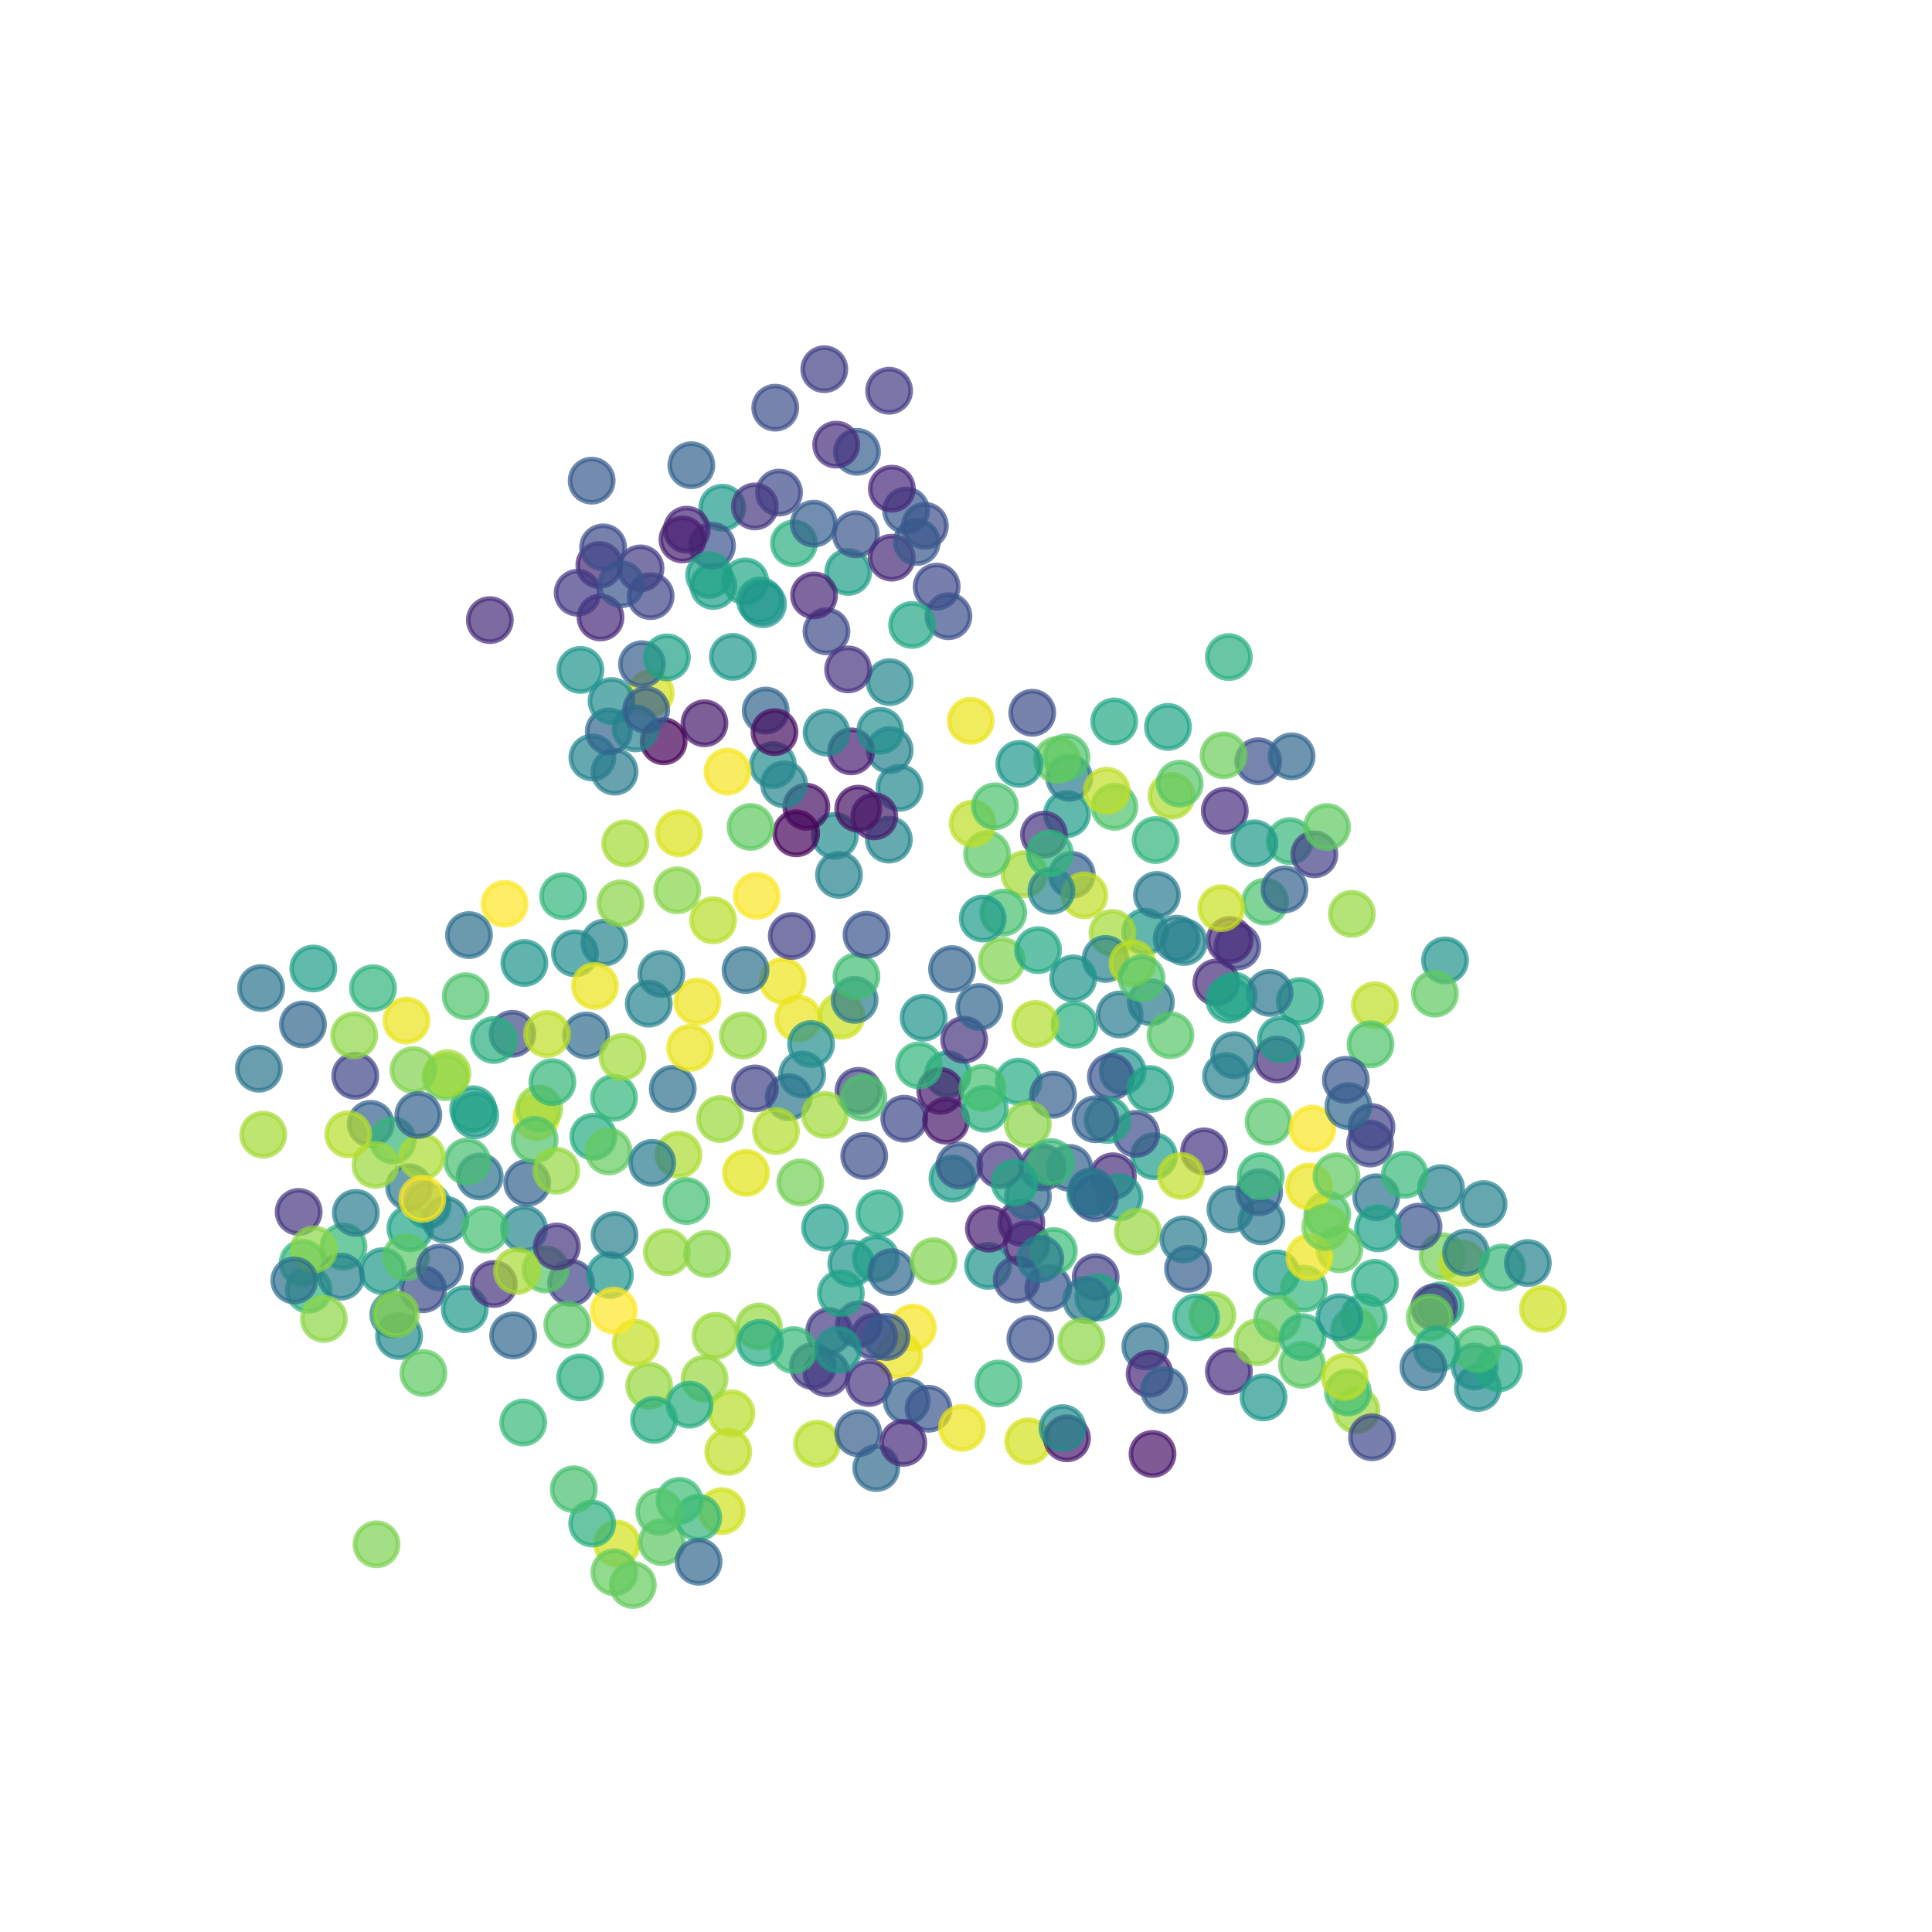 <?xml version="1.0" encoding="utf-8" standalone="no"?>
<!DOCTYPE svg PUBLIC "-//W3C//DTD SVG 1.1//EN"
  "http://www.w3.org/Graphics/SVG/1.1/DTD/svg11.dtd">
<!-- Created with matplotlib (http://matplotlib.org/) -->
<svg height="100pt" version="1.1" viewBox="0 0 100 100" width="100pt" xmlns="http://www.w3.org/2000/svg" xmlns:xlink="http://www.w3.org/1999/xlink">
 <defs>
  <style type="text/css">
*{stroke-linecap:butt;stroke-linejoin:round;stroke-miterlimit:100000;}
  </style>
 </defs>
 <g id="figure_1">
  <g id="patch_1">
   <path d="M 0 100.8 
L 100.8 100.8 
L 100.8 0 
L 0 0 
z
" style="fill:#ffffff;"/>
  </g>
  <g id="axes_1">
   <g id="PathCollection_1">
    <defs>
     <path d="M 0 1.118 
C 0.297 1.118 0.581 1 0.791 0.791 
C 1 0.581 1.118 0.297 1.118 0 
C 1.118 -0.297 1 -0.581 0.791 -0.791 
C 0.581 -1 0.297 -1.118 0 -1.118 
C -0.297 -1.118 -0.581 -1 -0.791 -0.791 
C -1 -0.581 -1.118 -0.297 -1.118 0 
C -1.118 0.297 -1 0.581 -0.791 0.791 
C -0.581 1 -0.297 1.118 0 1.118 
z
" id="C0_0_a6b560239f"/>
    </defs>
    <g clip-path="url(#p981442c897)">
     <use style="fill:#d5e21a;fill-opacity:0.7;stroke:#d5e21a;stroke-opacity:0.7;stroke-width:0.24;" x="33.68" xlink:href="#C0_0_a6b560239f" y="35.879"/>
    </g>
    <g clip-path="url(#p981442c897)">
     <use style="fill:#d2e21b;fill-opacity:0.7;stroke:#d2e21b;stroke-opacity:0.7;stroke-width:0.24;" x="53.221" xlink:href="#C0_0_a6b560239f" y="74.602"/>
    </g>
    <g clip-path="url(#p981442c897)">
     <use style="fill:#238a8d;fill-opacity:0.7;stroke:#238a8d;stroke-opacity:0.7;stroke-width:0.24;" x="20.657" xlink:href="#C0_0_a6b560239f" y="69.15"/>
    </g>
    <g clip-path="url(#p981442c897)">
     <use style="fill:#228c8d;fill-opacity:0.7;stroke:#228c8d;stroke-opacity:0.7;stroke-width:0.24;" x="76.496" xlink:href="#C0_0_a6b560239f" y="71.841"/>
    </g>
    <g clip-path="url(#p981442c897)">
     <use style="fill:#25848e;fill-opacity:0.7;stroke:#25848e;stroke-opacity:0.7;stroke-width:0.24;" x="41.521" xlink:href="#C0_0_a6b560239f" y="55.615"/>
    </g>
    <g clip-path="url(#p981442c897)">
     <use style="fill:#23888e;fill-opacity:0.7;stroke:#23888e;stroke-opacity:0.7;stroke-width:0.24;" x="46.561" xlink:href="#C0_0_a6b560239f" y="40.78"/>
    </g>
    <g clip-path="url(#p981442c897)">
     <use style="fill:#24878e;fill-opacity:0.7;stroke:#24878e;stroke-opacity:0.7;stroke-width:0.24;" x="27.13" xlink:href="#C0_0_a6b560239f" y="63.606"/>
    </g>
    <g clip-path="url(#p981442c897)">
     <use style="fill:#25848e;fill-opacity:0.7;stroke:#25848e;stroke-opacity:0.7;stroke-width:0.24;" x="30.662" xlink:href="#C0_0_a6b560239f" y="39.209"/>
    </g>
    <g clip-path="url(#p981442c897)">
     <use style="fill:#26828e;fill-opacity:0.7;stroke:#26828e;stroke-opacity:0.7;stroke-width:0.24;" x="46.049" xlink:href="#C0_0_a6b560239f" y="38.824"/>
    </g>
    <g clip-path="url(#p981442c897)">
     <use style="fill:#25858e;fill-opacity:0.7;stroke:#25858e;stroke-opacity:0.7;stroke-width:0.24;" x="46.008" xlink:href="#C0_0_a6b560239f" y="43.459"/>
    </g>
    <g clip-path="url(#p981442c897)">
     <use style="fill:#218e8d;fill-opacity:0.7;stroke:#218e8d;stroke-opacity:0.7;stroke-width:0.24;" x="40.007" xlink:href="#C0_0_a6b560239f" y="39.599"/>
    </g>
    <g clip-path="url(#p981442c897)">
     <use style="fill:#297b8e;fill-opacity:0.7;stroke:#297b8e;stroke-opacity:0.7;stroke-width:0.24;" x="31.811" xlink:href="#C0_0_a6b560239f" y="39.943"/>
    </g>
    <g clip-path="url(#p981442c897)">
     <use style="fill:#218e8d;fill-opacity:0.7;stroke:#218e8d;stroke-opacity:0.7;stroke-width:0.24;" x="43.207" xlink:href="#C0_0_a6b560239f" y="43.265"/>
    </g>
    <g clip-path="url(#p981442c897)">
     <use style="fill:#31668e;fill-opacity:0.7;stroke:#31668e;stroke-opacity:0.7;stroke-width:0.24;" x="31.512" xlink:href="#C0_0_a6b560239f" y="37.856"/>
    </g>
    <g clip-path="url(#p981442c897)">
     <use style="fill:#2e6f8e;fill-opacity:0.7;stroke:#2e6f8e;stroke-opacity:0.7;stroke-width:0.24;" x="34.82" xlink:href="#C0_0_a6b560239f" y="56.358"/>
    </g>
    <g clip-path="url(#p981442c897)">
     <use style="fill:#3d4e8a;fill-opacity:0.7;stroke:#3d4e8a;stroke-opacity:0.7;stroke-width:0.24;" x="26.523" xlink:href="#C0_0_a6b560239f" y="53.51"/>
    </g>
    <g clip-path="url(#p981442c897)">
     <use style="fill:#46307e;fill-opacity:0.7;stroke:#46307e;stroke-opacity:0.7;stroke-width:0.24;" x="63.606" xlink:href="#C0_0_a6b560239f" y="70.978"/>
    </g>
    <g clip-path="url(#p981442c897)">
     <use style="fill:#453781;fill-opacity:0.7;stroke:#453781;stroke-opacity:0.7;stroke-width:0.24;" x="15.458" xlink:href="#C0_0_a6b560239f" y="62.728"/>
    </g>
    <g clip-path="url(#p981442c897)">
     <use style="fill:#32658e;fill-opacity:0.7;stroke:#32658e;stroke-opacity:0.7;stroke-width:0.24;" x="39.632" xlink:href="#C0_0_a6b560239f" y="36.777"/>
    </g>
    <g clip-path="url(#p981442c897)">
     <use style="fill:#2f6b8e;fill-opacity:0.7;stroke:#2f6b8e;stroke-opacity:0.7;stroke-width:0.24;" x="30.332" xlink:href="#C0_0_a6b560239f" y="53.598"/>
    </g>
    <g clip-path="url(#p981442c897)">
     <use style="fill:#481a6c;fill-opacity:0.7;stroke:#481a6c;stroke-opacity:0.7;stroke-width:0.24;" x="36.462" xlink:href="#C0_0_a6b560239f" y="37.436"/>
    </g>
    <g clip-path="url(#p981442c897)">
     <use style="fill:#481b6d;fill-opacity:0.7;stroke:#481b6d;stroke-opacity:0.7;stroke-width:0.24;" x="55.225" xlink:href="#C0_0_a6b560239f" y="74.447"/>
    </g>
    <g clip-path="url(#p981442c897)">
     <use style="fill:#481f70;fill-opacity:0.7;stroke:#481f70;stroke-opacity:0.7;stroke-width:0.24;" x="45.252" xlink:href="#C0_0_a6b560239f" y="42.253"/>
    </g>
    <g clip-path="url(#p981442c897)">
     <use style="fill:#481668;fill-opacity:0.7;stroke:#481668;stroke-opacity:0.7;stroke-width:0.24;" x="59.654" xlink:href="#C0_0_a6b560239f" y="75.256"/>
    </g>
    <g clip-path="url(#p981442c897)">
     <use style="fill:#481d6f;fill-opacity:0.7;stroke:#481d6f;stroke-opacity:0.7;stroke-width:0.24;" x="44.055" xlink:href="#C0_0_a6b560239f" y="38.891"/>
    </g>
    <g clip-path="url(#p981442c897)">
     <use style="fill:#471164;fill-opacity:0.7;stroke:#471164;stroke-opacity:0.7;stroke-width:0.24;" x="41.735" xlink:href="#C0_0_a6b560239f" y="41.756"/>
    </g>
    <g clip-path="url(#p981442c897)">
     <use style="fill:#440154;fill-opacity:0.7;stroke:#440154;stroke-opacity:0.7;stroke-width:0.24;" x="34.35" xlink:href="#C0_0_a6b560239f" y="38.371"/>
    </g>
    <g clip-path="url(#p981442c897)">
     <use style="fill:#471365;fill-opacity:0.7;stroke:#471365;stroke-opacity:0.7;stroke-width:0.24;" x="44.423" xlink:href="#C0_0_a6b560239f" y="41.855"/>
    </g>
    <g clip-path="url(#p981442c897)">
     <use style="fill:#450559;fill-opacity:0.7;stroke:#450559;stroke-opacity:0.7;stroke-width:0.24;" x="41.212" xlink:href="#C0_0_a6b560239f" y="43.133"/>
    </g>
    <g clip-path="url(#p981442c897)">
     <use style="fill:#470d60;fill-opacity:0.7;stroke:#470d60;stroke-opacity:0.7;stroke-width:0.24;" x="40.088" xlink:href="#C0_0_a6b560239f" y="37.896"/>
    </g>
    <g clip-path="url(#p981442c897)">
     <use style="fill:#218f8d;fill-opacity:0.7;stroke:#218f8d;stroke-opacity:0.7;stroke-width:0.24;" x="45.56" xlink:href="#C0_0_a6b560239f" y="37.823"/>
    </g>
    <g clip-path="url(#p981442c897)">
     <use style="fill:#23888e;fill-opacity:0.7;stroke:#23888e;stroke-opacity:0.7;stroke-width:0.24;" x="42.782" xlink:href="#C0_0_a6b560239f" y="37.917"/>
    </g>
    <g clip-path="url(#p981442c897)">
     <use style="fill:#228c8d;fill-opacity:0.7;stroke:#228c8d;stroke-opacity:0.7;stroke-width:0.24;" x="31.653" xlink:href="#C0_0_a6b560239f" y="36.286"/>
    </g>
    <g clip-path="url(#p981442c897)">
     <use style="fill:#228d8d;fill-opacity:0.7;stroke:#228d8d;stroke-opacity:0.7;stroke-width:0.24;" x="29.76" xlink:href="#C0_0_a6b560239f" y="49.344"/>
    </g>
    <g clip-path="url(#p981442c897)">
     <use style="fill:#218e8d;fill-opacity:0.7;stroke:#218e8d;stroke-opacity:0.7;stroke-width:0.24;" x="76.326" xlink:href="#C0_0_a6b560239f" y="70.73"/>
    </g>
    <g clip-path="url(#p981442c897)">
     <use style="fill:#25848e;fill-opacity:0.7;stroke:#25848e;stroke-opacity:0.7;stroke-width:0.24;" x="31.277" xlink:href="#C0_0_a6b560239f" y="48.79"/>
    </g>
    <g clip-path="url(#p981442c897)">
     <use style="fill:#24878e;fill-opacity:0.7;stroke:#24878e;stroke-opacity:0.7;stroke-width:0.24;" x="46.049" xlink:href="#C0_0_a6b560239f" y="35.307"/>
    </g>
    <g clip-path="url(#p981442c897)">
     <use style="fill:#26828e;fill-opacity:0.7;stroke:#26828e;stroke-opacity:0.7;stroke-width:0.24;" x="43.426" xlink:href="#C0_0_a6b560239f" y="45.285"/>
    </g>
    <g clip-path="url(#p981442c897)">
     <use style="fill:#25858e;fill-opacity:0.7;stroke:#25858e;stroke-opacity:0.7;stroke-width:0.24;" x="40.585" xlink:href="#C0_0_a6b560239f" y="40.597"/>
    </g>
    <g clip-path="url(#p981442c897)">
     <use style="fill:#25848e;fill-opacity:0.7;stroke:#25848e;stroke-opacity:0.7;stroke-width:0.24;" x="32.898" xlink:href="#C0_0_a6b560239f" y="37.701"/>
    </g>
    <g clip-path="url(#p981442c897)">
     <use style="fill:#228b8d;fill-opacity:0.7;stroke:#228b8d;stroke-opacity:0.7;stroke-width:0.24;" x="54.999" xlink:href="#C0_0_a6b560239f" y="73.918"/>
    </g>
    <g clip-path="url(#p981442c897)">
     <use style="fill:#d2e21b;fill-opacity:0.7;stroke:#d2e21b;stroke-opacity:0.7;stroke-width:0.24;" x="31.934" xlink:href="#C0_0_a6b560239f" y="79.895"/>
    </g>
    <g clip-path="url(#p981442c897)">
     <use style="fill:#65cb5e;fill-opacity:0.7;stroke:#65cb5e;stroke-opacity:0.7;stroke-width:0.24;" x="31.8" xlink:href="#C0_0_a6b560239f" y="81.384"/>
    </g>
    <g clip-path="url(#p981442c897)">
     <use style="fill:#5cc863;fill-opacity:0.7;stroke:#5cc863;stroke-opacity:0.7;stroke-width:0.24;" x="34.259" xlink:href="#C0_0_a6b560239f" y="79.821"/>
    </g>
    <g clip-path="url(#p981442c897)">
     <use style="fill:#73d056;fill-opacity:0.7;stroke:#73d056;stroke-opacity:0.7;stroke-width:0.24;" x="74.666" xlink:href="#C0_0_a6b560239f" y="65.019"/>
    </g>
    <g clip-path="url(#p981442c897)">
     <use style="fill:#bade28;fill-opacity:0.7;stroke:#bade28;stroke-opacity:0.7;stroke-width:0.24;" x="42.291" xlink:href="#C0_0_a6b560239f" y="74.724"/>
    </g>
    <g clip-path="url(#p981442c897)">
     <use style="fill:#c0df25;fill-opacity:0.7;stroke:#c0df25;stroke-opacity:0.7;stroke-width:0.24;" x="75.687" xlink:href="#C0_0_a6b560239f" y="65.383"/>
    </g>
    <g clip-path="url(#p981442c897)">
     <use style="fill:#d0e11c;fill-opacity:0.7;stroke:#d0e11c;stroke-opacity:0.7;stroke-width:0.24;" x="37.357" xlink:href="#C0_0_a6b560239f" y="78.216"/>
    </g>
    <g clip-path="url(#p981442c897)">
     <use style="fill:#b8de29;fill-opacity:0.7;stroke:#b8de29;stroke-opacity:0.7;stroke-width:0.24;" x="37.861" xlink:href="#C0_0_a6b560239f" y="73.151"/>
    </g>
    <g clip-path="url(#p981442c897)">
     <use style="fill:#c0df25;fill-opacity:0.7;stroke:#c0df25;stroke-opacity:0.7;stroke-width:0.24;" x="37.694" xlink:href="#C0_0_a6b560239f" y="75.147"/>
    </g>
    <g clip-path="url(#p981442c897)">
     <use style="fill:#f6e620;fill-opacity:0.7;stroke:#f6e620;stroke-opacity:0.7;stroke-width:0.24;" x="47.252" xlink:href="#C0_0_a6b560239f" y="68.713"/>
    </g>
    <g clip-path="url(#p981442c897)">
     <use style="fill:#eae51a;fill-opacity:0.7;stroke:#eae51a;stroke-opacity:0.7;stroke-width:0.24;" x="46.543" xlink:href="#C0_0_a6b560239f" y="70.157"/>
    </g>
    <g clip-path="url(#p981442c897)">
     <use style="fill:#3f4889;fill-opacity:0.7;stroke:#3f4889;stroke-opacity:0.7;stroke-width:0.24;" x="45.246" xlink:href="#C0_0_a6b560239f" y="69.178"/>
    </g>
    <g clip-path="url(#p981442c897)">
     <use style="fill:#443983;fill-opacity:0.7;stroke:#443983;stroke-opacity:0.7;stroke-width:0.24;" x="44.457" xlink:href="#C0_0_a6b560239f" y="68.545"/>
    </g>
    <g clip-path="url(#p981442c897)">
     <use style="fill:#443b84;fill-opacity:0.7;stroke:#443b84;stroke-opacity:0.7;stroke-width:0.24;" x="42.917" xlink:href="#C0_0_a6b560239f" y="68.897"/>
    </g>
    <g clip-path="url(#p981442c897)">
     <use style="fill:#453581;fill-opacity:0.7;stroke:#453581;stroke-opacity:0.7;stroke-width:0.24;" x="62.322" xlink:href="#C0_0_a6b560239f" y="59.594"/>
    </g>
    <g clip-path="url(#p981442c897)">
     <use style="fill:#453781;fill-opacity:0.7;stroke:#453781;stroke-opacity:0.7;stroke-width:0.24;" x="44.98" xlink:href="#C0_0_a6b560239f" y="71.586"/>
    </g>
    <g clip-path="url(#p981442c897)">
     <use style="fill:#453781;fill-opacity:0.7;stroke:#453781;stroke-opacity:0.7;stroke-width:0.24;" x="42.78" xlink:href="#C0_0_a6b560239f" y="71.078"/>
    </g>
    <g clip-path="url(#p981442c897)">
     <use style="fill:#443b84;fill-opacity:0.7;stroke:#443b84;stroke-opacity:0.7;stroke-width:0.24;" x="42.077" xlink:href="#C0_0_a6b560239f" y="70.706"/>
    </g>
    <g clip-path="url(#p981442c897)">
     <use style="fill:#3a548c;fill-opacity:0.7;stroke:#3a548c;stroke-opacity:0.7;stroke-width:0.24;" x="73.423" xlink:href="#C0_0_a6b560239f" y="63.491"/>
    </g>
    <g clip-path="url(#p981442c897)">
     <use style="fill:#98d83e;fill-opacity:0.7;stroke:#98d83e;stroke-opacity:0.7;stroke-width:0.24;" x="36.469" xlink:href="#C0_0_a6b560239f" y="71.359"/>
    </g>
    <g clip-path="url(#p981442c897)">
     <use style="fill:#98d83e;fill-opacity:0.7;stroke:#98d83e;stroke-opacity:0.7;stroke-width:0.24;" x="33.601" xlink:href="#C0_0_a6b560239f" y="71.729"/>
    </g>
    <g clip-path="url(#p981442c897)">
     <use style="fill:#9bd93c;fill-opacity:0.7;stroke:#9bd93c;stroke-opacity:0.7;stroke-width:0.24;" x="37.036" xlink:href="#C0_0_a6b560239f" y="69.143"/>
    </g>
    <g clip-path="url(#p981442c897)">
     <use style="fill:#93d741;fill-opacity:0.7;stroke:#93d741;stroke-opacity:0.7;stroke-width:0.24;" x="39.277" xlink:href="#C0_0_a6b560239f" y="68.661"/>
    </g>
    <g clip-path="url(#p981442c897)">
     <use style="fill:#297a8e;fill-opacity:0.7;stroke:#297a8e;stroke-opacity:0.7;stroke-width:0.24;" x="65.292" xlink:href="#C0_0_a6b560239f" y="63.219"/>
    </g>
    <g clip-path="url(#p981442c897)">
     <use style="fill:#65cb5e;fill-opacity:0.7;stroke:#65cb5e;stroke-opacity:0.7;stroke-width:0.24;" x="32.756" xlink:href="#C0_0_a6b560239f" y="82.038"/>
    </g>
    <g clip-path="url(#p981442c897)">
     <use style="fill:#277e8e;fill-opacity:0.7;stroke:#277e8e;stroke-opacity:0.7;stroke-width:0.24;" x="75.881" xlink:href="#C0_0_a6b560239f" y="64.833"/>
    </g>
    <g clip-path="url(#p981442c897)">
     <use style="fill:#34b679;fill-opacity:0.7;stroke:#34b679;stroke-opacity:0.7;stroke-width:0.24;" x="36.142" xlink:href="#C0_0_a6b560239f" y="78.557"/>
    </g>
    <g clip-path="url(#p981442c897)">
     <use style="fill:#28ae80;fill-opacity:0.7;stroke:#28ae80;stroke-opacity:0.7;stroke-width:0.24;" x="30.649" xlink:href="#C0_0_a6b560239f" y="78.856"/>
    </g>
    <g clip-path="url(#p981442c897)">
     <use style="fill:#37b878;fill-opacity:0.7;stroke:#37b878;stroke-opacity:0.7;stroke-width:0.24;" x="27.08" xlink:href="#C0_0_a6b560239f" y="73.629"/>
    </g>
    <g clip-path="url(#p981442c897)">
     <use style="fill:#37b878;fill-opacity:0.7;stroke:#37b878;stroke-opacity:0.7;stroke-width:0.24;" x="41.08" xlink:href="#C0_0_a6b560239f" y="69.88"/>
    </g>
    <g clip-path="url(#p981442c897)">
     <use style="fill:#29af7f;fill-opacity:0.7;stroke:#29af7f;stroke-opacity:0.7;stroke-width:0.24;" x="30.028" xlink:href="#C0_0_a6b560239f" y="71.293"/>
    </g>
    <g clip-path="url(#p981442c897)">
     <use style="fill:#31678e;fill-opacity:0.7;stroke:#31678e;stroke-opacity:0.7;stroke-width:0.24;" x="36.16" xlink:href="#C0_0_a6b560239f" y="80.836"/>
    </g>
    <g clip-path="url(#p981442c897)">
     <use style="fill:#46c06f;fill-opacity:0.7;stroke:#46c06f;stroke-opacity:0.7;stroke-width:0.24;" x="29.699" xlink:href="#C0_0_a6b560239f" y="77.085"/>
    </g>
    <g clip-path="url(#p981442c897)">
     <use style="fill:#3dbc74;fill-opacity:0.7;stroke:#3dbc74;stroke-opacity:0.7;stroke-width:0.24;" x="35.171" xlink:href="#C0_0_a6b560239f" y="77.682"/>
    </g>
    <g clip-path="url(#p981442c897)">
     <use style="fill:#52c569;fill-opacity:0.7;stroke:#52c569;stroke-opacity:0.7;stroke-width:0.24;" x="34.124" xlink:href="#C0_0_a6b560239f" y="78.25"/>
    </g>
    <g clip-path="url(#p981442c897)">
     <use style="fill:#27ad81;fill-opacity:0.7;stroke:#27ad81;stroke-opacity:0.7;stroke-width:0.24;" x="35.689" xlink:href="#C0_0_a6b560239f" y="72.707"/>
    </g>
    <g clip-path="url(#p981442c897)">
     <use style="fill:#24aa83;fill-opacity:0.7;stroke:#24aa83;stroke-opacity:0.7;stroke-width:0.24;" x="45.523" xlink:href="#C0_0_a6b560239f" y="62.807"/>
    </g>
    <g clip-path="url(#p981442c897)">
     <use style="fill:#24aa83;fill-opacity:0.7;stroke:#24aa83;stroke-opacity:0.7;stroke-width:0.24;" x="39.337" xlink:href="#C0_0_a6b560239f" y="69.504"/>
    </g>
    <g clip-path="url(#p981442c897)">
     <use style="fill:#26ad81;fill-opacity:0.7;stroke:#26ad81;stroke-opacity:0.7;stroke-width:0.24;" x="33.855" xlink:href="#C0_0_a6b560239f" y="73.494"/>
    </g>
    <g clip-path="url(#p981442c897)">
     <use style="fill:#2c718e;fill-opacity:0.7;stroke:#2c718e;stroke-opacity:0.7;stroke-width:0.24;" x="71.236" xlink:href="#C0_0_a6b560239f" y="61.97"/>
    </g>
    <g clip-path="url(#p981442c897)">
     <use style="fill:#306a8e;fill-opacity:0.7;stroke:#306a8e;stroke-opacity:0.7;stroke-width:0.24;" x="45.357" xlink:href="#C0_0_a6b560239f" y="75.985"/>
    </g>
    <g clip-path="url(#p981442c897)">
     <use style="fill:#355f8d;fill-opacity:0.7;stroke:#355f8d;stroke-opacity:0.7;stroke-width:0.24;" x="44.425" xlink:href="#C0_0_a6b560239f" y="74.184"/>
    </g>
    <g clip-path="url(#p981442c897)">
     <use style="fill:#33638d;fill-opacity:0.7;stroke:#33638d;stroke-opacity:0.7;stroke-width:0.24;" x="46.929" xlink:href="#C0_0_a6b560239f" y="72.509"/>
    </g>
    <g clip-path="url(#p981442c897)">
     <use style="fill:#375a8c;fill-opacity:0.7;stroke:#375a8c;stroke-opacity:0.7;stroke-width:0.24;" x="45.88" xlink:href="#C0_0_a6b560239f" y="69.2"/>
    </g>
    <g clip-path="url(#p981442c897)">
     <use style="fill:#1f958b;fill-opacity:0.7;stroke:#1f958b;stroke-opacity:0.7;stroke-width:0.24;" x="44.062" xlink:href="#C0_0_a6b560239f" y="65.398"/>
    </g>
    <g clip-path="url(#p981442c897)">
     <use style="fill:#1e9d89;fill-opacity:0.7;stroke:#1e9d89;stroke-opacity:0.7;stroke-width:0.24;" x="59.73" xlink:href="#C0_0_a6b560239f" y="59.843"/>
    </g>
    <g clip-path="url(#p981442c897)">
     <use style="fill:#1fa188;fill-opacity:0.7;stroke:#1fa188;stroke-opacity:0.7;stroke-width:0.24;" x="71.33" xlink:href="#C0_0_a6b560239f" y="63.58"/>
    </g>
    <g clip-path="url(#p981442c897)">
     <use style="fill:#20a386;fill-opacity:0.7;stroke:#20a386;stroke-opacity:0.7;stroke-width:0.24;" x="43.522" xlink:href="#C0_0_a6b560239f" y="66.939"/>
    </g>
    <g clip-path="url(#p981442c897)">
     <use style="fill:#1f9f88;fill-opacity:0.7;stroke:#1f9f88;stroke-opacity:0.7;stroke-width:0.24;" x="45.332" xlink:href="#C0_0_a6b560239f" y="65.145"/>
    </g>
    <g clip-path="url(#p981442c897)">
     <use style="fill:#1f968b;fill-opacity:0.7;stroke:#1f968b;stroke-opacity:0.7;stroke-width:0.24;" x="43.382" xlink:href="#C0_0_a6b560239f" y="69.864"/>
    </g>
    <g clip-path="url(#p981442c897)">
     <use style="fill:#3a548c;fill-opacity:0.7;stroke:#3a548c;stroke-opacity:0.7;stroke-width:0.24;" x="48.063" xlink:href="#C0_0_a6b560239f" y="72.916"/>
    </g>
    <g clip-path="url(#p981442c897)">
     <use style="fill:#472a7a;fill-opacity:0.7;stroke:#472a7a;stroke-opacity:0.7;stroke-width:0.24;" x="46.755" xlink:href="#C0_0_a6b560239f" y="74.681"/>
    </g>
    <g clip-path="url(#p981442c897)">
     <use style="fill:#31678e;fill-opacity:0.7;stroke:#31678e;stroke-opacity:0.7;stroke-width:0.24;" x="46.132" xlink:href="#C0_0_a6b560239f" y="65.845"/>
    </g>
    <g clip-path="url(#p981442c897)">
     <use style="fill:#404588;fill-opacity:0.7;stroke:#404588;stroke-opacity:0.7;stroke-width:0.24;" x="18.389" xlink:href="#C0_0_a6b560239f" y="55.683"/>
    </g>
    <g clip-path="url(#p981442c897)">
     <use style="fill:#414487;fill-opacity:0.7;stroke:#414487;stroke-opacity:0.7;stroke-width:0.24;" x="29.559" xlink:href="#C0_0_a6b560239f" y="66.392"/>
    </g>
    <g clip-path="url(#p981442c897)">
     <use style="fill:#3d4e8a;fill-opacity:0.7;stroke:#3d4e8a;stroke-opacity:0.7;stroke-width:0.24;" x="21.901" xlink:href="#C0_0_a6b560239f" y="66.73"/>
    </g>
    <g clip-path="url(#p981442c897)">
     <use style="fill:#34618d;fill-opacity:0.7;stroke:#34618d;stroke-opacity:0.7;stroke-width:0.24;" x="27.289" xlink:href="#C0_0_a6b560239f" y="61.224"/>
    </g>
    <g clip-path="url(#p981442c897)">
     <use style="fill:#2c718e;fill-opacity:0.7;stroke:#2c718e;stroke-opacity:0.7;stroke-width:0.24;" x="24.832" xlink:href="#C0_0_a6b560239f" y="60.894"/>
    </g>
    <g clip-path="url(#p981442c897)">
     <use style="fill:#2db27d;fill-opacity:0.7;stroke:#2db27d;stroke-opacity:0.7;stroke-width:0.24;" x="15.973" xlink:href="#C0_0_a6b560239f" y="66.753"/>
    </g>
    <g clip-path="url(#p981442c897)">
     <use style="fill:#34b679;fill-opacity:0.7;stroke:#34b679;stroke-opacity:0.7;stroke-width:0.24;" x="17.777" xlink:href="#C0_0_a6b560239f" y="64.518"/>
    </g>
    <g clip-path="url(#p981442c897)">
     <use style="fill:#20a486;fill-opacity:0.7;stroke:#20a486;stroke-opacity:0.7;stroke-width:0.24;" x="21.238" xlink:href="#C0_0_a6b560239f" y="63.573"/>
    </g>
    <g clip-path="url(#p981442c897)">
     <use style="fill:#1f9f88;fill-opacity:0.7;stroke:#1f9f88;stroke-opacity:0.7;stroke-width:0.24;" x="16.215" xlink:href="#C0_0_a6b560239f" y="50.129"/>
    </g>
    <g clip-path="url(#p981442c897)">
     <use style="fill:#33638d;fill-opacity:0.7;stroke:#33638d;stroke-opacity:0.7;stroke-width:0.24;" x="19.186" xlink:href="#C0_0_a6b560239f" y="58.169"/>
    </g>
    <g clip-path="url(#p981442c897)">
     <use style="fill:#1f998a;fill-opacity:0.7;stroke:#1f998a;stroke-opacity:0.7;stroke-width:0.24;" x="24.055" xlink:href="#C0_0_a6b560239f" y="67.761"/>
    </g>
    <g clip-path="url(#p981442c897)">
     <use style="fill:#1e9b8a;fill-opacity:0.7;stroke:#1e9b8a;stroke-opacity:0.7;stroke-width:0.24;" x="24.595" xlink:href="#C0_0_a6b560239f" y="57.723"/>
    </g>
    <g clip-path="url(#p981442c897)">
     <use style="fill:#1f998a;fill-opacity:0.7;stroke:#1f998a;stroke-opacity:0.7;stroke-width:0.24;" x="19.806" xlink:href="#C0_0_a6b560239f" y="65.794"/>
    </g>
    <g clip-path="url(#p981442c897)">
     <use style="fill:#1e9d89;fill-opacity:0.7;stroke:#1e9d89;stroke-opacity:0.7;stroke-width:0.24;" x="22.137" xlink:href="#C0_0_a6b560239f" y="62.387"/>
    </g>
    <g clip-path="url(#p981442c897)">
     <use style="fill:#29af7f;fill-opacity:0.7;stroke:#29af7f;stroke-opacity:0.7;stroke-width:0.24;" x="25.563" xlink:href="#C0_0_a6b560239f" y="53.831"/>
    </g>
    <g clip-path="url(#p981442c897)">
     <use style="fill:#26ad81;fill-opacity:0.7;stroke:#26ad81;stroke-opacity:0.7;stroke-width:0.24;" x="30.712" xlink:href="#C0_0_a6b560239f" y="58.837"/>
    </g>
    <g clip-path="url(#p981442c897)">
     <use style="fill:#32b67a;fill-opacity:0.7;stroke:#32b67a;stroke-opacity:0.7;stroke-width:0.24;" x="31.781" xlink:href="#C0_0_a6b560239f" y="56.822"/>
    </g>
    <g clip-path="url(#p981442c897)">
     <use style="fill:#32b67a;fill-opacity:0.7;stroke:#32b67a;stroke-opacity:0.7;stroke-width:0.24;" x="15.668" xlink:href="#C0_0_a6b560239f" y="65.366"/>
    </g>
    <g clip-path="url(#p981442c897)">
     <use style="fill:#34b679;fill-opacity:0.7;stroke:#34b679;stroke-opacity:0.7;stroke-width:0.24;" x="20.329" xlink:href="#C0_0_a6b560239f" y="59.028"/>
    </g>
    <g clip-path="url(#p981442c897)">
     <use style="fill:#46c06f;fill-opacity:0.7;stroke:#46c06f;stroke-opacity:0.7;stroke-width:0.24;" x="24.184" xlink:href="#C0_0_a6b560239f" y="60.117"/>
    </g>
    <g clip-path="url(#p981442c897)">
     <use style="fill:#1fa187;fill-opacity:0.7;stroke:#1fa187;stroke-opacity:0.7;stroke-width:0.24;" x="24.49" xlink:href="#C0_0_a6b560239f" y="57.414"/>
    </g>
    <g clip-path="url(#p981442c897)">
     <use style="fill:#54c568;fill-opacity:0.7;stroke:#54c568;stroke-opacity:0.7;stroke-width:0.24;" x="28.233" xlink:href="#C0_0_a6b560239f" y="65.705"/>
    </g>
    <g clip-path="url(#p981442c897)">
     <use style="fill:#5ec962;fill-opacity:0.7;stroke:#5ec962;stroke-opacity:0.7;stroke-width:0.24;" x="21.917" xlink:href="#C0_0_a6b560239f" y="71.067"/>
    </g>
    <g clip-path="url(#p981442c897)">
     <use style="fill:#2a778e;fill-opacity:0.7;stroke:#2a778e;stroke-opacity:0.7;stroke-width:0.24;" x="21.178" xlink:href="#C0_0_a6b560239f" y="61.45"/>
    </g>
    <g clip-path="url(#p981442c897)">
     <use style="fill:#2b758e;fill-opacity:0.7;stroke:#2b758e;stroke-opacity:0.7;stroke-width:0.24;" x="40.825" xlink:href="#C0_0_a6b560239f" y="56.791"/>
    </g>
    <g clip-path="url(#p981442c897)">
     <use style="fill:#2c728e;fill-opacity:0.7;stroke:#2c728e;stroke-opacity:0.7;stroke-width:0.24;" x="13.517" xlink:href="#C0_0_a6b560239f" y="51.14"/>
    </g>
    <g clip-path="url(#p981442c897)">
     <use style="fill:#277f8e;fill-opacity:0.7;stroke:#277f8e;stroke-opacity:0.7;stroke-width:0.24;" x="17.653" xlink:href="#C0_0_a6b560239f" y="66.08"/>
    </g>
    <g clip-path="url(#p981442c897)">
     <use style="fill:#26818e;fill-opacity:0.7;stroke:#26818e;stroke-opacity:0.7;stroke-width:0.24;" x="23.052" xlink:href="#C0_0_a6b560239f" y="63.13"/>
    </g>
    <g clip-path="url(#p981442c897)">
     <use style="fill:#26828e;fill-opacity:0.7;stroke:#26828e;stroke-opacity:0.7;stroke-width:0.24;" x="20.357" xlink:href="#C0_0_a6b560239f" y="68.037"/>
    </g>
    <g clip-path="url(#p981442c897)">
     <use style="fill:#6ece58;fill-opacity:0.7;stroke:#6ece58;stroke-opacity:0.7;stroke-width:0.24;" x="23.061" xlink:href="#C0_0_a6b560239f" y="55.758"/>
    </g>
    <g clip-path="url(#p981442c897)">
     <use style="fill:#58c765;fill-opacity:0.7;stroke:#58c765;stroke-opacity:0.7;stroke-width:0.24;" x="21.014" xlink:href="#C0_0_a6b560239f" y="65.077"/>
    </g>
    <g clip-path="url(#p981442c897)">
     <use style="fill:#287d8e;fill-opacity:0.7;stroke:#287d8e;stroke-opacity:0.7;stroke-width:0.24;" x="18.416" xlink:href="#C0_0_a6b560239f" y="62.778"/>
    </g>
    <g clip-path="url(#p981442c897)">
     <use style="fill:#c2df23;fill-opacity:0.7;stroke:#c2df23;stroke-opacity:0.7;stroke-width:0.24;" x="32.912" xlink:href="#C0_0_a6b560239f" y="69.503"/>
    </g>
    <g clip-path="url(#p981442c897)">
     <use style="fill:#a0da39;fill-opacity:0.7;stroke:#a0da39;stroke-opacity:0.7;stroke-width:0.24;" x="23.161" xlink:href="#C0_0_a6b560239f" y="55.549"/>
    </g>
    <g clip-path="url(#p981442c897)">
     <use style="fill:#7cd250;fill-opacity:0.7;stroke:#7cd250;stroke-opacity:0.7;stroke-width:0.24;" x="19.489" xlink:href="#C0_0_a6b560239f" y="79.934"/>
    </g>
    <g clip-path="url(#p981442c897)">
     <use style="fill:#addc30;fill-opacity:0.7;stroke:#addc30;stroke-opacity:0.7;stroke-width:0.24;" x="35.12" xlink:href="#C0_0_a6b560239f" y="59.77"/>
    </g>
    <g clip-path="url(#p981442c897)">
     <use style="fill:#86d549;fill-opacity:0.7;stroke:#86d549;stroke-opacity:0.7;stroke-width:0.24;" x="20.488" xlink:href="#C0_0_a6b560239f" y="68.017"/>
    </g>
    <g clip-path="url(#p981442c897)">
     <use style="fill:#9bd93c;fill-opacity:0.7;stroke:#9bd93c;stroke-opacity:0.7;stroke-width:0.24;" x="19.434" xlink:href="#C0_0_a6b560239f" y="60.298"/>
    </g>
    <g clip-path="url(#p981442c897)">
     <use style="fill:#aadc32;fill-opacity:0.7;stroke:#aadc32;stroke-opacity:0.7;stroke-width:0.24;" x="21.837" xlink:href="#C0_0_a6b560239f" y="59.868"/>
    </g>
    <g clip-path="url(#p981442c897)">
     <use style="fill:#a5db36;fill-opacity:0.7;stroke:#a5db36;stroke-opacity:0.7;stroke-width:0.24;" x="13.626" xlink:href="#C0_0_a6b560239f" y="58.732"/>
    </g>
    <g clip-path="url(#p981442c897)">
     <use style="fill:#b5de2b;fill-opacity:0.7;stroke:#b5de2b;stroke-opacity:0.7;stroke-width:0.24;" x="18.023" xlink:href="#C0_0_a6b560239f" y="58.712"/>
    </g>
    <g clip-path="url(#p981442c897)">
     <use style="fill:#ece51b;fill-opacity:0.7;stroke:#ece51b;stroke-opacity:0.7;stroke-width:0.24;" x="27.765" xlink:href="#C0_0_a6b560239f" y="57.824"/>
    </g>
    <g clip-path="url(#p981442c897)">
     <use style="fill:#8bd646;fill-opacity:0.7;stroke:#8bd646;stroke-opacity:0.7;stroke-width:0.24;" x="16.244" xlink:href="#C0_0_a6b560239f" y="64.667"/>
    </g>
    <g clip-path="url(#p981442c897)">
     <use style="fill:#81d34d;fill-opacity:0.7;stroke:#81d34d;stroke-opacity:0.7;stroke-width:0.24;" x="21.4" xlink:href="#C0_0_a6b560239f" y="55.385"/>
    </g>
    <g clip-path="url(#p981442c897)">
     <use style="fill:#463480;fill-opacity:0.7;stroke:#463480;stroke-opacity:0.7;stroke-width:0.24;" x="28.824" xlink:href="#C0_0_a6b560239f" y="64.518"/>
    </g>
    <g clip-path="url(#p981442c897)">
     <use style="fill:#46327e;fill-opacity:0.7;stroke:#46327e;stroke-opacity:0.7;stroke-width:0.24;" x="25.56" xlink:href="#C0_0_a6b560239f" y="66.459"/>
    </g>
    <g clip-path="url(#p981442c897)">
     <use style="fill:#95d840;fill-opacity:0.7;stroke:#95d840;stroke-opacity:0.7;stroke-width:0.24;" x="27.91" xlink:href="#C0_0_a6b560239f" y="57.378"/>
    </g>
    <g clip-path="url(#p981442c897)">
     <use style="fill:#a8db34;fill-opacity:0.7;stroke:#a8db34;stroke-opacity:0.7;stroke-width:0.24;" x="26.754" xlink:href="#C0_0_a6b560239f" y="65.786"/>
    </g>
    <g clip-path="url(#p981442c897)">
     <use style="fill:#8ed645;fill-opacity:0.7;stroke:#8ed645;stroke-opacity:0.7;stroke-width:0.24;" x="18.333" xlink:href="#C0_0_a6b560239f" y="53.59"/>
    </g>
    <g clip-path="url(#p981442c897)">
     <use style="fill:#33628d;fill-opacity:0.7;stroke:#33628d;stroke-opacity:0.7;stroke-width:0.24;" x="21.652" xlink:href="#C0_0_a6b560239f" y="57.713"/>
    </g>
    <g clip-path="url(#p981442c897)">
     <use style="fill:#2d708e;fill-opacity:0.7;stroke:#2d708e;stroke-opacity:0.7;stroke-width:0.24;" x="15.231" xlink:href="#C0_0_a6b560239f" y="66.275"/>
    </g>
    <g clip-path="url(#p981442c897)">
     <use style="fill:#31668e;fill-opacity:0.7;stroke:#31668e;stroke-opacity:0.7;stroke-width:0.24;" x="15.681" xlink:href="#C0_0_a6b560239f" y="53.026"/>
    </g>
    <g clip-path="url(#p981442c897)">
     <use style="fill:#355f8d;fill-opacity:0.7;stroke:#355f8d;stroke-opacity:0.7;stroke-width:0.24;" x="22.764" xlink:href="#C0_0_a6b560239f" y="65.607"/>
    </g>
    <g clip-path="url(#p981442c897)">
     <use style="fill:#1f948c;fill-opacity:0.7;stroke:#1f948c;stroke-opacity:0.7;stroke-width:0.24;" x="31.567" xlink:href="#C0_0_a6b560239f" y="65.999"/>
    </g>
    <g clip-path="url(#p981442c897)">
     <use style="fill:#1f958b;fill-opacity:0.7;stroke:#1f958b;stroke-opacity:0.7;stroke-width:0.24;" x="51.145" xlink:href="#C0_0_a6b560239f" y="65.522"/>
    </g>
    <g clip-path="url(#p981442c897)">
     <use style="fill:#1e9d89;fill-opacity:0.7;stroke:#1e9d89;stroke-opacity:0.7;stroke-width:0.24;" x="42.705" xlink:href="#C0_0_a6b560239f" y="63.543"/>
    </g>
    <g clip-path="url(#p981442c897)">
     <use style="fill:#1e9d89;fill-opacity:0.7;stroke:#1e9d89;stroke-opacity:0.7;stroke-width:0.24;" x="49.301" xlink:href="#C0_0_a6b560239f" y="61.003"/>
    </g>
    <g clip-path="url(#p981442c897)">
     <use style="fill:#1e9b8a;fill-opacity:0.7;stroke:#1e9b8a;stroke-opacity:0.7;stroke-width:0.24;" x="49.058" xlink:href="#C0_0_a6b560239f" y="55.6"/>
    </g>
    <g clip-path="url(#p981442c897)">
     <use style="fill:#20928c;fill-opacity:0.7;stroke:#20928c;stroke-opacity:0.7;stroke-width:0.24;" x="58.104" xlink:href="#C0_0_a6b560239f" y="55.446"/>
    </g>
    <g clip-path="url(#p981442c897)">
     <use style="fill:#20928c;fill-opacity:0.7;stroke:#20928c;stroke-opacity:0.7;stroke-width:0.24;" x="47.805" xlink:href="#C0_0_a6b560239f" y="52.676"/>
    </g>
    <g clip-path="url(#p981442c897)">
     <use style="fill:#3a548c;fill-opacity:0.7;stroke:#3a548c;stroke-opacity:0.7;stroke-width:0.24;" x="54.256" xlink:href="#C0_0_a6b560239f" y="66.666"/>
    </g>
    <g clip-path="url(#p981442c897)">
     <use style="fill:#39558c;fill-opacity:0.7;stroke:#39558c;stroke-opacity:0.7;stroke-width:0.24;" x="57.497" xlink:href="#C0_0_a6b560239f" y="55.739"/>
    </g>
    <g clip-path="url(#p981442c897)">
     <use style="fill:#375a8c;fill-opacity:0.7;stroke:#375a8c;stroke-opacity:0.7;stroke-width:0.24;" x="49.657" xlink:href="#C0_0_a6b560239f" y="60.328"/>
    </g>
    <g clip-path="url(#p981442c897)">
     <use style="fill:#3b528b;fill-opacity:0.7;stroke:#3b528b;stroke-opacity:0.7;stroke-width:0.24;" x="53.33" xlink:href="#C0_0_a6b560239f" y="69.306"/>
    </g>
    <g clip-path="url(#p981442c897)">
     <use style="fill:#3d4e8a;fill-opacity:0.7;stroke:#3d4e8a;stroke-opacity:0.7;stroke-width:0.24;" x="52.626" xlink:href="#C0_0_a6b560239f" y="66.226"/>
    </g>
    <g clip-path="url(#p981442c897)">
     <use style="fill:#3d4d8a;fill-opacity:0.7;stroke:#3d4d8a;stroke-opacity:0.7;stroke-width:0.24;" x="58.809" xlink:href="#C0_0_a6b560239f" y="58.69"/>
    </g>
    <g clip-path="url(#p981442c897)">
     <use style="fill:#3c4f8a;fill-opacity:0.7;stroke:#3c4f8a;stroke-opacity:0.7;stroke-width:0.24;" x="44.732" xlink:href="#C0_0_a6b560239f" y="59.831"/>
    </g>
    <g clip-path="url(#p981442c897)">
     <use style="fill:#3e4989;fill-opacity:0.7;stroke:#3e4989;stroke-opacity:0.7;stroke-width:0.24;" x="46.806" xlink:href="#C0_0_a6b560239f" y="57.904"/>
    </g>
    <g clip-path="url(#p981442c897)">
     <use style="fill:#481b6d;fill-opacity:0.7;stroke:#481b6d;stroke-opacity:0.7;stroke-width:0.24;" x="48.671" xlink:href="#C0_0_a6b560239f" y="56.464"/>
    </g>
    <g clip-path="url(#p981442c897)">
     <use style="fill:#472a7a;fill-opacity:0.7;stroke:#472a7a;stroke-opacity:0.7;stroke-width:0.24;" x="52.866" xlink:href="#C0_0_a6b560239f" y="63.293"/>
    </g>
    <g clip-path="url(#p981442c897)">
     <use style="fill:#414287;fill-opacity:0.7;stroke:#414287;stroke-opacity:0.7;stroke-width:0.24;" x="53.959" xlink:href="#C0_0_a6b560239f" y="60.423"/>
    </g>
    <g clip-path="url(#p981442c897)">
     <use style="fill:#423f85;fill-opacity:0.7;stroke:#423f85;stroke-opacity:0.7;stroke-width:0.24;" x="56.711" xlink:href="#C0_0_a6b560239f" y="66.111"/>
    </g>
    <g clip-path="url(#p981442c897)">
     <use style="fill:#481769;fill-opacity:0.7;stroke:#481769;stroke-opacity:0.7;stroke-width:0.24;" x="48.965" xlink:href="#C0_0_a6b560239f" y="58.005"/>
    </g>
    <g clip-path="url(#p981442c897)">
     <use style="fill:#472f7d;fill-opacity:0.7;stroke:#472f7d;stroke-opacity:0.7;stroke-width:0.24;" x="57.603" xlink:href="#C0_0_a6b560239f" y="60.882"/>
    </g>
    <g clip-path="url(#p981442c897)">
     <use style="fill:#482878;fill-opacity:0.7;stroke:#482878;stroke-opacity:0.7;stroke-width:0.24;" x="53.137" xlink:href="#C0_0_a6b560239f" y="64.403"/>
    </g>
    <g clip-path="url(#p981442c897)">
     <use style="fill:#433e85;fill-opacity:0.7;stroke:#433e85;stroke-opacity:0.7;stroke-width:0.24;" x="44.435" xlink:href="#C0_0_a6b560239f" y="56.462"/>
    </g>
    <g clip-path="url(#p981442c897)">
     <use style="fill:#34608d;fill-opacity:0.7;stroke:#34608d;stroke-opacity:0.7;stroke-width:0.24;" x="55.352" xlink:href="#C0_0_a6b560239f" y="60.45"/>
    </g>
    <g clip-path="url(#p981442c897)">
     <use style="fill:#482071;fill-opacity:0.7;stroke:#482071;stroke-opacity:0.7;stroke-width:0.24;" x="51.184" xlink:href="#C0_0_a6b560239f" y="63.593"/>
    </g>
    <g clip-path="url(#p981442c897)">
     <use style="fill:#1f988b;fill-opacity:0.7;stroke:#1f988b;stroke-opacity:0.7;stroke-width:0.24;" x="57.945" xlink:href="#C0_0_a6b560239f" y="61.971"/>
    </g>
    <g clip-path="url(#p981442c897)">
     <use style="fill:#1fa187;fill-opacity:0.7;stroke:#1fa187;stroke-opacity:0.7;stroke-width:0.24;" x="56.43" xlink:href="#C0_0_a6b560239f" y="61.781"/>
    </g>
    <g clip-path="url(#p981442c897)">
     <use style="fill:#2fb47c;fill-opacity:0.7;stroke:#2fb47c;stroke-opacity:0.7;stroke-width:0.24;" x="70.586" xlink:href="#C0_0_a6b560239f" y="68.172"/>
    </g>
    <g clip-path="url(#p981442c897)">
     <use style="fill:#20a486;fill-opacity:0.7;stroke:#20a486;stroke-opacity:0.7;stroke-width:0.24;" x="56.844" xlink:href="#C0_0_a6b560239f" y="67.158"/>
    </g>
    <g clip-path="url(#p981442c897)">
     <use style="fill:#21a585;fill-opacity:0.7;stroke:#21a585;stroke-opacity:0.7;stroke-width:0.24;" x="57.325" xlink:href="#C0_0_a6b560239f" y="57.971"/>
    </g>
    <g clip-path="url(#p981442c897)">
     <use style="fill:#25ab82;fill-opacity:0.7;stroke:#25ab82;stroke-opacity:0.7;stroke-width:0.24;" x="52.722" xlink:href="#C0_0_a6b560239f" y="55.985"/>
    </g>
    <g clip-path="url(#p981442c897)">
     <use style="fill:#38598c;fill-opacity:0.7;stroke:#38598c;stroke-opacity:0.7;stroke-width:0.24;" x="56.67" xlink:href="#C0_0_a6b560239f" y="62.017"/>
    </g>
    <g clip-path="url(#p981442c897)">
     <use style="fill:#34608d;fill-opacity:0.7;stroke:#34608d;stroke-opacity:0.7;stroke-width:0.24;" x="54.507" xlink:href="#C0_0_a6b560239f" y="56.664"/>
    </g>
    <g clip-path="url(#p981442c897)">
     <use style="fill:#34608d;fill-opacity:0.7;stroke:#34608d;stroke-opacity:0.7;stroke-width:0.24;" x="56.701" xlink:href="#C0_0_a6b560239f" y="57.932"/>
    </g>
    <g clip-path="url(#p981442c897)">
     <use style="fill:#2b758e;fill-opacity:0.7;stroke:#2b758e;stroke-opacity:0.7;stroke-width:0.24;" x="56.221" xlink:href="#C0_0_a6b560239f" y="67.28"/>
    </g>
    <g clip-path="url(#p981442c897)">
     <use style="fill:#30698e;fill-opacity:0.7;stroke:#30698e;stroke-opacity:0.7;stroke-width:0.24;" x="53.206" xlink:href="#C0_0_a6b560239f" y="61.929"/>
    </g>
    <g clip-path="url(#p981442c897)">
     <use style="fill:#7fd34e;fill-opacity:0.7;stroke:#7fd34e;stroke-opacity:0.7;stroke-width:0.24;" x="48.319" xlink:href="#C0_0_a6b560239f" y="65.281"/>
    </g>
    <g clip-path="url(#p981442c897)">
     <use style="fill:#463480;fill-opacity:0.7;stroke:#463480;stroke-opacity:0.7;stroke-width:0.24;" x="49.907" xlink:href="#C0_0_a6b560239f" y="53.819"/>
    </g>
    <g clip-path="url(#p981442c897)">
     <use style="fill:#453581;fill-opacity:0.7;stroke:#453581;stroke-opacity:0.7;stroke-width:0.24;" x="51.773" xlink:href="#C0_0_a6b560239f" y="60.301"/>
    </g>
    <g clip-path="url(#p981442c897)">
     <use style="fill:#89d548;fill-opacity:0.7;stroke:#89d548;stroke-opacity:0.7;stroke-width:0.24;" x="53.199" xlink:href="#C0_0_a6b560239f" y="58.2"/>
    </g>
    <g clip-path="url(#p981442c897)">
     <use style="fill:#8bd646;fill-opacity:0.7;stroke:#8bd646;stroke-opacity:0.7;stroke-width:0.24;" x="55.972" xlink:href="#C0_0_a6b560239f" y="69.428"/>
    </g>
    <g clip-path="url(#p981442c897)">
     <use style="fill:#2d718e;fill-opacity:0.7;stroke:#2d718e;stroke-opacity:0.7;stroke-width:0.24;" x="59.28" xlink:href="#C0_0_a6b560239f" y="69.688"/>
    </g>
    <g clip-path="url(#p981442c897)">
     <use style="fill:#37b878;fill-opacity:0.7;stroke:#37b878;stroke-opacity:0.7;stroke-width:0.24;" x="54.41" xlink:href="#C0_0_a6b560239f" y="60.154"/>
    </g>
    <g clip-path="url(#p981442c897)">
     <use style="fill:#29af7f;fill-opacity:0.7;stroke:#29af7f;stroke-opacity:0.7;stroke-width:0.24;" x="50.975" xlink:href="#C0_0_a6b560239f" y="57.388"/>
    </g>
    <g clip-path="url(#p981442c897)">
     <use style="fill:#22a884;fill-opacity:0.7;stroke:#22a884;stroke-opacity:0.7;stroke-width:0.24;" x="52.516" xlink:href="#C0_0_a6b560239f" y="61.213"/>
    </g>
    <g clip-path="url(#p981442c897)">
     <use style="fill:#3bbb75;fill-opacity:0.7;stroke:#3bbb75;stroke-opacity:0.7;stroke-width:0.24;" x="54.545" xlink:href="#C0_0_a6b560239f" y="64.752"/>
    </g>
    <g clip-path="url(#p981442c897)">
     <use style="fill:#31b57b;fill-opacity:0.7;stroke:#31b57b;stroke-opacity:0.7;stroke-width:0.24;" x="47.566" xlink:href="#C0_0_a6b560239f" y="55.145"/>
    </g>
    <g clip-path="url(#p981442c897)">
     <use style="fill:#44bf70;fill-opacity:0.7;stroke:#44bf70;stroke-opacity:0.7;stroke-width:0.24;" x="50.854" xlink:href="#C0_0_a6b560239f" y="56.31"/>
    </g>
    <g clip-path="url(#p981442c897)">
     <use style="fill:#29798e;fill-opacity:0.7;stroke:#29798e;stroke-opacity:0.7;stroke-width:0.24;" x="53.851" xlink:href="#C0_0_a6b560239f" y="65.159"/>
    </g>
    <g clip-path="url(#p981442c897)">
     <use style="fill:#2d708e;fill-opacity:0.7;stroke:#2d708e;stroke-opacity:0.7;stroke-width:0.24;" x="56.488" xlink:href="#C0_0_a6b560239f" y="61.662"/>
    </g>
    <g clip-path="url(#p981442c897)">
     <use style="fill:#90d743;fill-opacity:0.7;stroke:#90d743;stroke-opacity:0.7;stroke-width:0.24;" x="62.757" xlink:href="#C0_0_a6b560239f" y="68.07"/>
    </g>
    <g clip-path="url(#p981442c897)">
     <use style="fill:#9dd93b;fill-opacity:0.7;stroke:#9dd93b;stroke-opacity:0.7;stroke-width:0.24;" x="70.211" xlink:href="#C0_0_a6b560239f" y="72.986"/>
    </g>
    <g clip-path="url(#p981442c897)">
     <use style="fill:#8ed645;fill-opacity:0.7;stroke:#8ed645;stroke-opacity:0.7;stroke-width:0.24;" x="65.082" xlink:href="#C0_0_a6b560239f" y="69.474"/>
    </g>
    <g clip-path="url(#p981442c897)">
     <use style="fill:#20928c;fill-opacity:0.7;stroke:#20928c;stroke-opacity:0.7;stroke-width:0.24;" x="74.794" xlink:href="#C0_0_a6b560239f" y="49.711"/>
    </g>
    <g clip-path="url(#p981442c897)">
     <use style="fill:#22a884;fill-opacity:0.7;stroke:#22a884;stroke-opacity:0.7;stroke-width:0.24;" x="67.279" xlink:href="#C0_0_a6b560239f" y="51.815"/>
    </g>
    <g clip-path="url(#p981442c897)">
     <use style="fill:#1e9c89;fill-opacity:0.7;stroke:#1e9c89;stroke-opacity:0.7;stroke-width:0.24;" x="55.222" xlink:href="#C0_0_a6b560239f" y="42.136"/>
    </g>
    <g clip-path="url(#p981442c897)">
     <use style="fill:#1e9c89;fill-opacity:0.7;stroke:#1e9c89;stroke-opacity:0.7;stroke-width:0.24;" x="66.077" xlink:href="#C0_0_a6b560239f" y="65.909"/>
    </g>
    <g clip-path="url(#p981442c897)">
     <use style="fill:#1f998a;fill-opacity:0.7;stroke:#1f998a;stroke-opacity:0.7;stroke-width:0.24;" x="59.274" xlink:href="#C0_0_a6b560239f" y="48.227"/>
    </g>
    <g clip-path="url(#p981442c897)">
     <use style="fill:#3b528b;fill-opacity:0.7;stroke:#3b528b;stroke-opacity:0.7;stroke-width:0.24;" x="65.124" xlink:href="#C0_0_a6b560239f" y="39.401"/>
    </g>
    <g clip-path="url(#p981442c897)">
     <use style="fill:#3e4989;fill-opacity:0.7;stroke:#3e4989;stroke-opacity:0.7;stroke-width:0.24;" x="71.015" xlink:href="#C0_0_a6b560239f" y="74.393"/>
    </g>
    <g clip-path="url(#p981442c897)">
     <use style="fill:#3d4e8a;fill-opacity:0.7;stroke:#3d4e8a;stroke-opacity:0.7;stroke-width:0.24;" x="53.43" xlink:href="#C0_0_a6b560239f" y="36.893"/>
    </g>
    <g clip-path="url(#p981442c897)">
     <use style="fill:#3f4788;fill-opacity:0.7;stroke:#3f4788;stroke-opacity:0.7;stroke-width:0.24;" x="64.043" xlink:href="#C0_0_a6b560239f" y="48.993"/>
    </g>
    <g clip-path="url(#p981442c897)">
     <use style="fill:#482979;fill-opacity:0.7;stroke:#482979;stroke-opacity:0.7;stroke-width:0.24;" x="63.651" xlink:href="#C0_0_a6b560239f" y="48.655"/>
    </g>
    <g clip-path="url(#p981442c897)">
     <use style="fill:#46307e;fill-opacity:0.7;stroke:#46307e;stroke-opacity:0.7;stroke-width:0.24;" x="63.395" xlink:href="#C0_0_a6b560239f" y="41.963"/>
    </g>
    <g clip-path="url(#p981442c897)">
     <use style="fill:#472c7a;fill-opacity:0.7;stroke:#472c7a;stroke-opacity:0.7;stroke-width:0.24;" x="62.96" xlink:href="#C0_0_a6b560239f" y="50.852"/>
    </g>
    <g clip-path="url(#p981442c897)">
     <use style="fill:#463480;fill-opacity:0.7;stroke:#463480;stroke-opacity:0.7;stroke-width:0.24;" x="54.034" xlink:href="#C0_0_a6b560239f" y="43.199"/>
    </g>
    <g clip-path="url(#p981442c897)">
     <use style="fill:#20a486;fill-opacity:0.7;stroke:#20a486;stroke-opacity:0.7;stroke-width:0.24;" x="63.856" xlink:href="#C0_0_a6b560239f" y="51.527"/>
    </g>
    <g clip-path="url(#p981442c897)">
     <use style="fill:#22a884;fill-opacity:0.7;stroke:#22a884;stroke-opacity:0.7;stroke-width:0.24;" x="77.581" xlink:href="#C0_0_a6b560239f" y="70.827"/>
    </g>
    <g clip-path="url(#p981442c897)">
     <use style="fill:#25ab82;fill-opacity:0.7;stroke:#25ab82;stroke-opacity:0.7;stroke-width:0.24;" x="74.554" xlink:href="#C0_0_a6b560239f" y="67.566"/>
    </g>
    <g clip-path="url(#p981442c897)">
     <use style="fill:#28ae80;fill-opacity:0.7;stroke:#28ae80;stroke-opacity:0.7;stroke-width:0.24;" x="55.618" xlink:href="#C0_0_a6b560239f" y="53.04"/>
    </g>
    <g clip-path="url(#p981442c897)">
     <use style="fill:#32b67a;fill-opacity:0.7;stroke:#32b67a;stroke-opacity:0.7;stroke-width:0.24;" x="67.491" xlink:href="#C0_0_a6b560239f" y="66.697"/>
    </g>
    <g clip-path="url(#p981442c897)">
     <use style="fill:#35b779;fill-opacity:0.7;stroke:#35b779;stroke-opacity:0.7;stroke-width:0.24;" x="66.764" xlink:href="#C0_0_a6b560239f" y="43.537"/>
    </g>
    <g clip-path="url(#p981442c897)">
     <use style="fill:#35b779;fill-opacity:0.7;stroke:#35b779;stroke-opacity:0.7;stroke-width:0.24;" x="77.751" xlink:href="#C0_0_a6b560239f" y="65.606"/>
    </g>
    <g clip-path="url(#p981442c897)">
     <use style="fill:#40bd72;fill-opacity:0.7;stroke:#40bd72;stroke-opacity:0.7;stroke-width:0.24;" x="69.77" xlink:href="#C0_0_a6b560239f" y="72.069"/>
    </g>
    <g clip-path="url(#p981442c897)">
     <use style="fill:#32648e;fill-opacity:0.7;stroke:#32648e;stroke-opacity:0.7;stroke-width:0.24;" x="49.277" xlink:href="#C0_0_a6b560239f" y="50.16"/>
    </g>
    <g clip-path="url(#p981442c897)">
     <use style="fill:#34608d;fill-opacity:0.7;stroke:#34608d;stroke-opacity:0.7;stroke-width:0.24;" x="55.476" xlink:href="#C0_0_a6b560239f" y="45.285"/>
    </g>
    <g clip-path="url(#p981442c897)">
     <use style="fill:#355e8d;fill-opacity:0.7;stroke:#355e8d;stroke-opacity:0.7;stroke-width:0.24;" x="61.493" xlink:href="#C0_0_a6b560239f" y="65.674"/>
    </g>
    <g clip-path="url(#p981442c897)">
     <use style="fill:#443b84;fill-opacity:0.7;stroke:#443b84;stroke-opacity:0.7;stroke-width:0.24;" x="74.236" xlink:href="#C0_0_a6b560239f" y="67.666"/>
    </g>
    <g clip-path="url(#p981442c897)">
     <use style="fill:#424186;fill-opacity:0.7;stroke:#424186;stroke-opacity:0.7;stroke-width:0.24;" x="68.031" xlink:href="#C0_0_a6b560239f" y="44.218"/>
    </g>
    <g clip-path="url(#p981442c897)">
     <use style="fill:#472f7d;fill-opacity:0.7;stroke:#472f7d;stroke-opacity:0.7;stroke-width:0.24;" x="66.104" xlink:href="#C0_0_a6b560239f" y="54.838"/>
    </g>
    <g clip-path="url(#p981442c897)">
     <use style="fill:#7fd34e;fill-opacity:0.7;stroke:#7fd34e;stroke-opacity:0.7;stroke-width:0.24;" x="51.853" xlink:href="#C0_0_a6b560239f" y="49.719"/>
    </g>
    <g clip-path="url(#p981442c897)">
     <use style="fill:#98d83e;fill-opacity:0.7;stroke:#98d83e;stroke-opacity:0.7;stroke-width:0.24;" x="58.896" xlink:href="#C0_0_a6b560239f" y="63.744"/>
    </g>
    <g clip-path="url(#p981442c897)">
     <use style="fill:#a5db36;fill-opacity:0.7;stroke:#a5db36;stroke-opacity:0.7;stroke-width:0.24;" x="53.026" xlink:href="#C0_0_a6b560239f" y="45.247"/>
    </g>
    <g clip-path="url(#p981442c897)">
     <use style="fill:#c0df25;fill-opacity:0.7;stroke:#c0df25;stroke-opacity:0.7;stroke-width:0.24;" x="56.124" xlink:href="#C0_0_a6b560239f" y="46.343"/>
    </g>
    <g clip-path="url(#p981442c897)">
     <use style="fill:#addc30;fill-opacity:0.7;stroke:#addc30;stroke-opacity:0.7;stroke-width:0.24;" x="60.638" xlink:href="#C0_0_a6b560239f" y="41.192"/>
    </g>
    <g clip-path="url(#p981442c897)">
     <use style="fill:#bddf26;fill-opacity:0.7;stroke:#bddf26;stroke-opacity:0.7;stroke-width:0.24;" x="71.164" xlink:href="#C0_0_a6b560239f" y="52.031"/>
    </g>
    <g clip-path="url(#p981442c897)">
     <use style="fill:#cde11d;fill-opacity:0.7;stroke:#cde11d;stroke-opacity:0.7;stroke-width:0.24;" x="79.862" xlink:href="#C0_0_a6b560239f" y="67.746"/>
    </g>
    <g clip-path="url(#p981442c897)">
     <use style="fill:#a5db36;fill-opacity:0.7;stroke:#a5db36;stroke-opacity:0.7;stroke-width:0.24;" x="57.579" xlink:href="#C0_0_a6b560239f" y="48.29"/>
    </g>
    <g clip-path="url(#p981442c897)">
     <use style="fill:#29798e;fill-opacity:0.7;stroke:#29798e;stroke-opacity:0.7;stroke-width:0.24;" x="55.343" xlink:href="#C0_0_a6b560239f" y="40.26"/>
    </g>
    <g clip-path="url(#p981442c897)">
     <use style="fill:#297b8e;fill-opacity:0.7;stroke:#297b8e;stroke-opacity:0.7;stroke-width:0.24;" x="61.254" xlink:href="#C0_0_a6b560239f" y="64.155"/>
    </g>
    <g clip-path="url(#p981442c897)">
     <use style="fill:#287d8e;fill-opacity:0.7;stroke:#287d8e;stroke-opacity:0.7;stroke-width:0.24;" x="63.688" xlink:href="#C0_0_a6b560239f" y="62.596"/>
    </g>
    <g clip-path="url(#p981442c897)">
     <use style="fill:#29798e;fill-opacity:0.7;stroke:#29798e;stroke-opacity:0.7;stroke-width:0.24;" x="59.884" xlink:href="#C0_0_a6b560239f" y="46.321"/>
    </g>
    <g clip-path="url(#p981442c897)">
     <use style="fill:#2a788e;fill-opacity:0.7;stroke:#2a788e;stroke-opacity:0.7;stroke-width:0.24;" x="59.571" xlink:href="#C0_0_a6b560239f" y="51.876"/>
    </g>
    <g clip-path="url(#p981442c897)">
     <use style="fill:#2a768e;fill-opacity:0.7;stroke:#2a768e;stroke-opacity:0.7;stroke-width:0.24;" x="65.715" xlink:href="#C0_0_a6b560239f" y="51.392"/>
    </g>
    <g clip-path="url(#p981442c897)">
     <use style="fill:#31668e;fill-opacity:0.7;stroke:#31668e;stroke-opacity:0.7;stroke-width:0.24;" x="50.687" xlink:href="#C0_0_a6b560239f" y="52.124"/>
    </g>
    <g clip-path="url(#p981442c897)">
     <use style="fill:#31678e;fill-opacity:0.7;stroke:#31678e;stroke-opacity:0.7;stroke-width:0.24;" x="66.855" xlink:href="#C0_0_a6b560239f" y="39.147"/>
    </g>
    <g clip-path="url(#p981442c897)">
     <use style="fill:#32658e;fill-opacity:0.7;stroke:#32658e;stroke-opacity:0.7;stroke-width:0.24;" x="65.176" xlink:href="#C0_0_a6b560239f" y="61.708"/>
    </g>
    <g clip-path="url(#p981442c897)">
     <use style="fill:#25838e;fill-opacity:0.7;stroke:#25838e;stroke-opacity:0.7;stroke-width:0.24;" x="54.421" xlink:href="#C0_0_a6b560239f" y="46.108"/>
    </g>
    <g clip-path="url(#p981442c897)">
     <use style="fill:#26818e;fill-opacity:0.7;stroke:#26818e;stroke-opacity:0.7;stroke-width:0.24;" x="57.222" xlink:href="#C0_0_a6b560239f" y="49.634"/>
    </g>
    <g clip-path="url(#p981442c897)">
     <use style="fill:#56c667;fill-opacity:0.7;stroke:#56c667;stroke-opacity:0.7;stroke-width:0.24;" x="60.583" xlink:href="#C0_0_a6b560239f" y="53.583"/>
    </g>
    <g clip-path="url(#p981442c897)">
     <use style="fill:#4ec36b;fill-opacity:0.7;stroke:#4ec36b;stroke-opacity:0.7;stroke-width:0.24;" x="70.937" xlink:href="#C0_0_a6b560239f" y="54.052"/>
    </g>
    <g clip-path="url(#p981442c897)">
     <use style="fill:#5ec962;fill-opacity:0.7;stroke:#5ec962;stroke-opacity:0.7;stroke-width:0.24;" x="69.325" xlink:href="#C0_0_a6b560239f" y="64.663"/>
    </g>
    <g clip-path="url(#p981442c897)">
     <use style="fill:#6ccd5a;fill-opacity:0.7;stroke:#6ccd5a;stroke-opacity:0.7;stroke-width:0.24;" x="63.332" xlink:href="#C0_0_a6b560239f" y="39.096"/>
    </g>
    <g clip-path="url(#p981442c897)">
     <use style="fill:#54c568;fill-opacity:0.7;stroke:#54c568;stroke-opacity:0.7;stroke-width:0.24;" x="65.658" xlink:href="#C0_0_a6b560239f" y="58.06"/>
    </g>
    <g clip-path="url(#p981442c897)">
     <use style="fill:#5cc863;fill-opacity:0.7;stroke:#5cc863;stroke-opacity:0.7;stroke-width:0.24;" x="67.396" xlink:href="#C0_0_a6b560239f" y="70.643"/>
    </g>
    <g clip-path="url(#p981442c897)">
     <use style="fill:#4cc26c;fill-opacity:0.7;stroke:#4cc26c;stroke-opacity:0.7;stroke-width:0.24;" x="65.482" xlink:href="#C0_0_a6b560239f" y="46.668"/>
    </g>
    <g clip-path="url(#p981442c897)">
     <use style="fill:#4ec36b;fill-opacity:0.7;stroke:#4ec36b;stroke-opacity:0.7;stroke-width:0.24;" x="55.201" xlink:href="#C0_0_a6b560239f" y="39.197"/>
    </g>
    <g clip-path="url(#p981442c897)">
     <use style="fill:#38b977;fill-opacity:0.7;stroke:#38b977;stroke-opacity:0.7;stroke-width:0.24;" x="65.259" xlink:href="#C0_0_a6b560239f" y="60.878"/>
    </g>
    <g clip-path="url(#p981442c897)">
     <use style="fill:#31b57b;fill-opacity:0.7;stroke:#31b57b;stroke-opacity:0.7;stroke-width:0.24;" x="54.343" xlink:href="#C0_0_a6b560239f" y="44.174"/>
    </g>
    <g clip-path="url(#p981442c897)">
     <use style="fill:#4ec36b;fill-opacity:0.7;stroke:#4ec36b;stroke-opacity:0.7;stroke-width:0.24;" x="57.681" xlink:href="#C0_0_a6b560239f" y="41.759"/>
    </g>
    <g clip-path="url(#p981442c897)">
     <use style="fill:#44bf70;fill-opacity:0.7;stroke:#44bf70;stroke-opacity:0.7;stroke-width:0.24;" x="76.473" xlink:href="#C0_0_a6b560239f" y="69.838"/>
    </g>
    <g clip-path="url(#p981442c897)">
     <use style="fill:#5cc863;fill-opacity:0.7;stroke:#5cc863;stroke-opacity:0.7;stroke-width:0.24;" x="66.114" xlink:href="#C0_0_a6b560239f" y="68.242"/>
    </g>
    <g clip-path="url(#p981442c897)">
     <use style="fill:#5ac864;fill-opacity:0.7;stroke:#5ac864;stroke-opacity:0.7;stroke-width:0.24;" x="51.089" xlink:href="#C0_0_a6b560239f" y="44.213"/>
    </g>
    <g clip-path="url(#p981442c897)">
     <use style="fill:#54c568;fill-opacity:0.7;stroke:#54c568;stroke-opacity:0.7;stroke-width:0.24;" x="61.059" xlink:href="#C0_0_a6b560239f" y="40.561"/>
    </g>
    <g clip-path="url(#p981442c897)">
     <use style="fill:#69cd5b;fill-opacity:0.7;stroke:#69cd5b;stroke-opacity:0.7;stroke-width:0.24;" x="74.002" xlink:href="#C0_0_a6b560239f" y="68.193"/>
    </g>
    <g clip-path="url(#p981442c897)">
     <use style="fill:#287d8e;fill-opacity:0.7;stroke:#287d8e;stroke-opacity:0.7;stroke-width:0.24;" x="57.952" xlink:href="#C0_0_a6b560239f" y="52.51"/>
    </g>
    <g clip-path="url(#p981442c897)">
     <use style="fill:#27808e;fill-opacity:0.7;stroke:#27808e;stroke-opacity:0.7;stroke-width:0.24;" x="63.882" xlink:href="#C0_0_a6b560239f" y="54.617"/>
    </g>
    <g clip-path="url(#p981442c897)">
     <use style="fill:#24878e;fill-opacity:0.7;stroke:#24878e;stroke-opacity:0.7;stroke-width:0.24;" x="61.281" xlink:href="#C0_0_a6b560239f" y="48.758"/>
    </g>
    <g clip-path="url(#p981442c897)">
     <use style="fill:#bade28;fill-opacity:0.7;stroke:#bade28;stroke-opacity:0.7;stroke-width:0.24;" x="69.593" xlink:href="#C0_0_a6b560239f" y="71.264"/>
    </g>
    <g clip-path="url(#p981442c897)">
     <use style="fill:#c0df25;fill-opacity:0.7;stroke:#c0df25;stroke-opacity:0.7;stroke-width:0.24;" x="61.122" xlink:href="#C0_0_a6b560239f" y="60.862"/>
    </g>
    <g clip-path="url(#p981442c897)">
     <use style="fill:#bddf26;fill-opacity:0.7;stroke:#bddf26;stroke-opacity:0.7;stroke-width:0.24;" x="58.614" xlink:href="#C0_0_a6b560239f" y="49.851"/>
    </g>
    <g clip-path="url(#p981442c897)">
     <use style="fill:#c8e020;fill-opacity:0.7;stroke:#c8e020;stroke-opacity:0.7;stroke-width:0.24;" x="63.218" xlink:href="#C0_0_a6b560239f" y="47.006"/>
    </g>
    <g clip-path="url(#p981442c897)">
     <use style="fill:#26818e;fill-opacity:0.7;stroke:#26818e;stroke-opacity:0.7;stroke-width:0.24;" x="63.457" xlink:href="#C0_0_a6b560239f" y="55.7"/>
    </g>
    <g clip-path="url(#p981442c897)">
     <use style="fill:#27808e;fill-opacity:0.7;stroke:#27808e;stroke-opacity:0.7;stroke-width:0.24;" x="60.904" xlink:href="#C0_0_a6b560239f" y="48.584"/>
    </g>
    <g clip-path="url(#p981442c897)">
     <use style="fill:#c0df25;fill-opacity:0.7;stroke:#c0df25;stroke-opacity:0.7;stroke-width:0.24;" x="57.28" xlink:href="#C0_0_a6b560239f" y="40.926"/>
    </g>
    <g clip-path="url(#p981442c897)">
     <use style="fill:#bddf26;fill-opacity:0.7;stroke:#bddf26;stroke-opacity:0.7;stroke-width:0.24;" x="50.344" xlink:href="#C0_0_a6b560239f" y="42.626"/>
    </g>
    <g clip-path="url(#p981442c897)">
     <use style="fill:#b2dd2d;fill-opacity:0.7;stroke:#b2dd2d;stroke-opacity:0.7;stroke-width:0.24;" x="53.594" xlink:href="#C0_0_a6b560239f" y="52.999"/>
    </g>
    <g clip-path="url(#p981442c897)">
     <use style="fill:#5ec962;fill-opacity:0.7;stroke:#5ec962;stroke-opacity:0.7;stroke-width:0.24;" x="74.27" xlink:href="#C0_0_a6b560239f" y="51.432"/>
    </g>
    <g clip-path="url(#p981442c897)">
     <use style="fill:#4ec36b;fill-opacity:0.7;stroke:#4ec36b;stroke-opacity:0.7;stroke-width:0.24;" x="70.086" xlink:href="#C0_0_a6b560239f" y="68.856"/>
    </g>
    <g clip-path="url(#p981442c897)">
     <use style="fill:#4cc26c;fill-opacity:0.7;stroke:#4cc26c;stroke-opacity:0.7;stroke-width:0.24;" x="51.5" xlink:href="#C0_0_a6b560239f" y="41.733"/>
    </g>
    <g clip-path="url(#p981442c897)">
     <use style="fill:#4ec36b;fill-opacity:0.7;stroke:#4ec36b;stroke-opacity:0.7;stroke-width:0.24;" x="59.089" xlink:href="#C0_0_a6b560239f" y="50.638"/>
    </g>
    <g clip-path="url(#p981442c897)">
     <use style="fill:#63cb5f;fill-opacity:0.7;stroke:#63cb5f;stroke-opacity:0.7;stroke-width:0.24;" x="54.716" xlink:href="#C0_0_a6b560239f" y="39.335"/>
    </g>
    <g clip-path="url(#p981442c897)">
     <use style="fill:#4ec36b;fill-opacity:0.7;stroke:#4ec36b;stroke-opacity:0.7;stroke-width:0.24;" x="68.699" xlink:href="#C0_0_a6b560239f" y="62.865"/>
    </g>
    <g clip-path="url(#p981442c897)">
     <use style="fill:#25ab82;fill-opacity:0.7;stroke:#25ab82;stroke-opacity:0.7;stroke-width:0.24;" x="71.168" xlink:href="#C0_0_a6b560239f" y="66.399"/>
    </g>
    <g clip-path="url(#p981442c897)">
     <use style="fill:#32b67a;fill-opacity:0.7;stroke:#32b67a;stroke-opacity:0.7;stroke-width:0.24;" x="67.422" xlink:href="#C0_0_a6b560239f" y="69.211"/>
    </g>
    <g clip-path="url(#p981442c897)">
     <use style="fill:#46c06f;fill-opacity:0.7;stroke:#46c06f;stroke-opacity:0.7;stroke-width:0.24;" x="51.928" xlink:href="#C0_0_a6b560239f" y="47.236"/>
    </g>
    <g clip-path="url(#p981442c897)">
     <use style="fill:#2fb47c;fill-opacity:0.7;stroke:#2fb47c;stroke-opacity:0.7;stroke-width:0.24;" x="59.816" xlink:href="#C0_0_a6b560239f" y="43.48"/>
    </g>
    <g clip-path="url(#p981442c897)">
     <use style="fill:#24aa83;fill-opacity:0.7;stroke:#24aa83;stroke-opacity:0.7;stroke-width:0.24;" x="61.915" xlink:href="#C0_0_a6b560239f" y="68.186"/>
    </g>
    <g clip-path="url(#p981442c897)">
     <use style="fill:#25ab82;fill-opacity:0.7;stroke:#25ab82;stroke-opacity:0.7;stroke-width:0.24;" x="74.374" xlink:href="#C0_0_a6b560239f" y="69.84"/>
    </g>
    <g clip-path="url(#p981442c897)">
     <use style="fill:#20a486;fill-opacity:0.7;stroke:#20a486;stroke-opacity:0.7;stroke-width:0.24;" x="60.453" xlink:href="#C0_0_a6b560239f" y="37.625"/>
    </g>
    <g clip-path="url(#p981442c897)">
     <use style="fill:#1e9b8a;fill-opacity:0.7;stroke:#1e9b8a;stroke-opacity:0.7;stroke-width:0.24;" x="50.866" xlink:href="#C0_0_a6b560239f" y="47.545"/>
    </g>
    <g clip-path="url(#p981442c897)">
     <use style="fill:#2e6e8e;fill-opacity:0.7;stroke:#2e6e8e;stroke-opacity:0.7;stroke-width:0.24;" x="73.676" xlink:href="#C0_0_a6b560239f" y="70.764"/>
    </g>
    <g clip-path="url(#p981442c897)">
     <use style="fill:#1e9c89;fill-opacity:0.7;stroke:#1e9c89;stroke-opacity:0.7;stroke-width:0.24;" x="66.3" xlink:href="#C0_0_a6b560239f" y="53.795"/>
    </g>
    <g clip-path="url(#p981442c897)">
     <use style="fill:#33628d;fill-opacity:0.7;stroke:#33628d;stroke-opacity:0.7;stroke-width:0.24;" x="66.485" xlink:href="#C0_0_a6b560239f" y="46.039"/>
    </g>
    <g clip-path="url(#p981442c897)">
     <use style="fill:#20a386;fill-opacity:0.7;stroke:#20a386;stroke-opacity:0.7;stroke-width:0.24;" x="63.617" xlink:href="#C0_0_a6b560239f" y="51.742"/>
    </g>
    <g clip-path="url(#p981442c897)">
     <use style="fill:#23a983;fill-opacity:0.7;stroke:#23a983;stroke-opacity:0.7;stroke-width:0.24;" x="57.672" xlink:href="#C0_0_a6b560239f" y="37.34"/>
    </g>
    <g clip-path="url(#p981442c897)">
     <use style="fill:#22a884;fill-opacity:0.7;stroke:#22a884;stroke-opacity:0.7;stroke-width:0.24;" x="53.734" xlink:href="#C0_0_a6b560239f" y="49.179"/>
    </g>
    <g clip-path="url(#p981442c897)">
     <use style="fill:#1fa287;fill-opacity:0.7;stroke:#1fa287;stroke-opacity:0.7;stroke-width:0.24;" x="59.526" xlink:href="#C0_0_a6b560239f" y="56.369"/>
    </g>
    <g clip-path="url(#p981442c897)">
     <use style="fill:#28ae80;fill-opacity:0.7;stroke:#28ae80;stroke-opacity:0.7;stroke-width:0.24;" x="63.604" xlink:href="#C0_0_a6b560239f" y="34.01"/>
    </g>
    <g clip-path="url(#p981442c897)">
     <use style="fill:#1f998a;fill-opacity:0.7;stroke:#1f998a;stroke-opacity:0.7;stroke-width:0.24;" x="64.924" xlink:href="#C0_0_a6b560239f" y="43.65"/>
    </g>
    <g clip-path="url(#p981442c897)">
     <use style="fill:#1f988b;fill-opacity:0.7;stroke:#1f988b;stroke-opacity:0.7;stroke-width:0.24;" x="52.76" xlink:href="#C0_0_a6b560239f" y="39.54"/>
    </g>
    <g clip-path="url(#p981442c897)">
     <use style="fill:#1f988b;fill-opacity:0.7;stroke:#1f988b;stroke-opacity:0.7;stroke-width:0.24;" x="69.328" xlink:href="#C0_0_a6b560239f" y="68.177"/>
    </g>
    <g clip-path="url(#p981442c897)">
     <use style="fill:#1f958b;fill-opacity:0.7;stroke:#1f958b;stroke-opacity:0.7;stroke-width:0.24;" x="55.549" xlink:href="#C0_0_a6b560239f" y="50.643"/>
    </g>
    <g clip-path="url(#p981442c897)">
     <use style="fill:#1f968b;fill-opacity:0.7;stroke:#1f968b;stroke-opacity:0.7;stroke-width:0.24;" x="65.401" xlink:href="#C0_0_a6b560239f" y="72.33"/>
    </g>
    <g clip-path="url(#p981442c897)">
     <use style="fill:#2ab07f;fill-opacity:0.7;stroke:#2ab07f;stroke-opacity:0.7;stroke-width:0.24;" x="41.096" xlink:href="#C0_0_a6b560239f" y="28.123"/>
    </g>
    <g clip-path="url(#p981442c897)">
     <use style="fill:#21a685;fill-opacity:0.7;stroke:#21a685;stroke-opacity:0.7;stroke-width:0.24;" x="38.577" xlink:href="#C0_0_a6b560239f" y="30.094"/>
    </g>
    <g clip-path="url(#p981442c897)">
     <use style="fill:#1fa187;fill-opacity:0.7;stroke:#1fa187;stroke-opacity:0.7;stroke-width:0.24;" x="39.338" xlink:href="#C0_0_a6b560239f" y="31.084"/>
    </g>
    <g clip-path="url(#p981442c897)">
     <use style="fill:#355e8d;fill-opacity:0.7;stroke:#355e8d;stroke-opacity:0.7;stroke-width:0.24;" x="33.229" xlink:href="#C0_0_a6b560239f" y="34.379"/>
    </g>
    <g clip-path="url(#p981442c897)">
     <use style="fill:#365d8d;fill-opacity:0.7;stroke:#365d8d;stroke-opacity:0.7;stroke-width:0.24;" x="33.446" xlink:href="#C0_0_a6b560239f" y="36.745"/>
    </g>
    <g clip-path="url(#p981442c897)">
     <use style="fill:#1fa287;fill-opacity:0.7;stroke:#1fa287;stroke-opacity:0.7;stroke-width:0.24;" x="34.52" xlink:href="#C0_0_a6b560239f" y="34.026"/>
    </g>
    <g clip-path="url(#p981442c897)">
     <use style="fill:#1f988b;fill-opacity:0.7;stroke:#1f988b;stroke-opacity:0.7;stroke-width:0.24;" x="37.932" xlink:href="#C0_0_a6b560239f" y="33.999"/>
    </g>
    <g clip-path="url(#p981442c897)">
     <use style="fill:#1f948c;fill-opacity:0.7;stroke:#1f948c;stroke-opacity:0.7;stroke-width:0.24;" x="30.042" xlink:href="#C0_0_a6b560239f" y="34.675"/>
    </g>
    <g clip-path="url(#p981442c897)">
     <use style="fill:#1f958b;fill-opacity:0.7;stroke:#1f958b;stroke-opacity:0.7;stroke-width:0.24;" x="39.49" xlink:href="#C0_0_a6b560239f" y="31.272"/>
    </g>
    <g clip-path="url(#p981442c897)">
     <use style="fill:#1e9b8a;fill-opacity:0.7;stroke:#1e9b8a;stroke-opacity:0.7;stroke-width:0.24;" x="37.382" xlink:href="#C0_0_a6b560239f" y="26.277"/>
    </g>
    <g clip-path="url(#p981442c897)">
     <use style="fill:#1f9f88;fill-opacity:0.7;stroke:#1f9f88;stroke-opacity:0.7;stroke-width:0.24;" x="43.904" xlink:href="#C0_0_a6b560239f" y="29.602"/>
    </g>
    <g clip-path="url(#p981442c897)">
     <use style="fill:#1fa088;fill-opacity:0.7;stroke:#1fa088;stroke-opacity:0.7;stroke-width:0.24;" x="36.924" xlink:href="#C0_0_a6b560239f" y="30.33"/>
    </g>
    <g clip-path="url(#p981442c897)">
     <use style="fill:#39568c;fill-opacity:0.7;stroke:#39568c;stroke-opacity:0.7;stroke-width:0.24;" x="44.295" xlink:href="#C0_0_a6b560239f" y="27.655"/>
    </g>
    <g clip-path="url(#p981442c897)">
     <use style="fill:#365d8d;fill-opacity:0.7;stroke:#365d8d;stroke-opacity:0.7;stroke-width:0.24;" x="44.357" xlink:href="#C0_0_a6b560239f" y="23.387"/>
    </g>
    <g clip-path="url(#p981442c897)">
     <use style="fill:#3a548c;fill-opacity:0.7;stroke:#3a548c;stroke-opacity:0.7;stroke-width:0.24;" x="36.855" xlink:href="#C0_0_a6b560239f" y="28.247"/>
    </g>
    <g clip-path="url(#p981442c897)">
     <use style="fill:#3c4f8a;fill-opacity:0.7;stroke:#3c4f8a;stroke-opacity:0.7;stroke-width:0.24;" x="47.872" xlink:href="#C0_0_a6b560239f" y="27.216"/>
    </g>
    <g clip-path="url(#p981442c897)">
     <use style="fill:#3e4c8a;fill-opacity:0.7;stroke:#3e4c8a;stroke-opacity:0.7;stroke-width:0.24;" x="42.779" xlink:href="#C0_0_a6b560239f" y="32.677"/>
    </g>
    <g clip-path="url(#p981442c897)">
     <use style="fill:#38598c;fill-opacity:0.7;stroke:#38598c;stroke-opacity:0.7;stroke-width:0.24;" x="46.9" xlink:href="#C0_0_a6b560239f" y="26.423"/>
    </g>
    <g clip-path="url(#p981442c897)">
     <use style="fill:#3e4989;fill-opacity:0.7;stroke:#3e4989;stroke-opacity:0.7;stroke-width:0.24;" x="40.322" xlink:href="#C0_0_a6b560239f" y="25.497"/>
    </g>
    <g clip-path="url(#p981442c897)">
     <use style="fill:#3e4989;fill-opacity:0.7;stroke:#3e4989;stroke-opacity:0.7;stroke-width:0.24;" x="48.483" xlink:href="#C0_0_a6b560239f" y="30.363"/>
    </g>
    <g clip-path="url(#p981442c897)">
     <use style="fill:#482878;fill-opacity:0.7;stroke:#482878;stroke-opacity:0.7;stroke-width:0.24;" x="31.023" xlink:href="#C0_0_a6b560239f" y="29.243"/>
    </g>
    <g clip-path="url(#p981442c897)">
     <use style="fill:#482979;fill-opacity:0.7;stroke:#482979;stroke-opacity:0.7;stroke-width:0.24;" x="35.545" xlink:href="#C0_0_a6b560239f" y="27.416"/>
    </g>
    <g clip-path="url(#p981442c897)">
     <use style="fill:#482677;fill-opacity:0.7;stroke:#482677;stroke-opacity:0.7;stroke-width:0.24;" x="42.135" xlink:href="#C0_0_a6b560239f" y="30.817"/>
    </g>
    <g clip-path="url(#p981442c897)">
     <use style="fill:#482979;fill-opacity:0.7;stroke:#482979;stroke-opacity:0.7;stroke-width:0.24;" x="31.083" xlink:href="#C0_0_a6b560239f" y="31.96"/>
    </g>
    <g clip-path="url(#p981442c897)">
     <use style="fill:#482878;fill-opacity:0.7;stroke:#482878;stroke-opacity:0.7;stroke-width:0.24;" x="46.154" xlink:href="#C0_0_a6b560239f" y="28.865"/>
    </g>
    <g clip-path="url(#p981442c897)">
     <use style="fill:#472e7c;fill-opacity:0.7;stroke:#472e7c;stroke-opacity:0.7;stroke-width:0.24;" x="43.281" xlink:href="#C0_0_a6b560239f" y="23.014"/>
    </g>
    <g clip-path="url(#p981442c897)">
     <use style="fill:#472c7a;fill-opacity:0.7;stroke:#472c7a;stroke-opacity:0.7;stroke-width:0.24;" x="25.354" xlink:href="#C0_0_a6b560239f" y="32.096"/>
    </g>
    <g clip-path="url(#p981442c897)">
     <use style="fill:#482979;fill-opacity:0.7;stroke:#482979;stroke-opacity:0.7;stroke-width:0.24;" x="59.505" xlink:href="#C0_0_a6b560239f" y="71.109"/>
    </g>
    <g clip-path="url(#p981442c897)">
     <use style="fill:#482979;fill-opacity:0.7;stroke:#482979;stroke-opacity:0.7;stroke-width:0.24;" x="46.161" xlink:href="#C0_0_a6b560239f" y="25.295"/>
    </g>
    <g clip-path="url(#p981442c897)">
     <use style="fill:#453781;fill-opacity:0.7;stroke:#453781;stroke-opacity:0.7;stroke-width:0.24;" x="39.072" xlink:href="#C0_0_a6b560239f" y="26.212"/>
    </g>
    <g clip-path="url(#p981442c897)">
     <use style="fill:#443b84;fill-opacity:0.7;stroke:#443b84;stroke-opacity:0.7;stroke-width:0.24;" x="46.021" xlink:href="#C0_0_a6b560239f" y="20.225"/>
    </g>
    <g clip-path="url(#p981442c897)">
     <use style="fill:#443b84;fill-opacity:0.7;stroke:#443b84;stroke-opacity:0.7;stroke-width:0.24;" x="33.154" xlink:href="#C0_0_a6b560239f" y="29.419"/>
    </g>
    <g clip-path="url(#p981442c897)">
     <use style="fill:#481f70;fill-opacity:0.7;stroke:#481f70;stroke-opacity:0.7;stroke-width:0.24;" x="35.324" xlink:href="#C0_0_a6b560239f" y="27.92"/>
    </g>
    <g clip-path="url(#p981442c897)">
     <use style="fill:#404588;fill-opacity:0.7;stroke:#404588;stroke-opacity:0.7;stroke-width:0.24;" x="33.676" xlink:href="#C0_0_a6b560239f" y="30.854"/>
    </g>
    <g clip-path="url(#p981442c897)">
     <use style="fill:#3c4f8a;fill-opacity:0.7;stroke:#3c4f8a;stroke-opacity:0.7;stroke-width:0.24;" x="40.127" xlink:href="#C0_0_a6b560239f" y="21.101"/>
    </g>
    <g clip-path="url(#p981442c897)">
     <use style="fill:#443a83;fill-opacity:0.7;stroke:#443a83;stroke-opacity:0.7;stroke-width:0.24;" x="29.898" xlink:href="#C0_0_a6b560239f" y="30.682"/>
    </g>
    <g clip-path="url(#p981442c897)">
     <use style="fill:#38598c;fill-opacity:0.7;stroke:#38598c;stroke-opacity:0.7;stroke-width:0.24;" x="47.453" xlink:href="#C0_0_a6b560239f" y="28.053"/>
    </g>
    <g clip-path="url(#p981442c897)">
     <use style="fill:#33638d;fill-opacity:0.7;stroke:#33638d;stroke-opacity:0.7;stroke-width:0.24;" x="60.252" xlink:href="#C0_0_a6b560239f" y="71.95"/>
    </g>
    <g clip-path="url(#p981442c897)">
     <use style="fill:#375a8c;fill-opacity:0.7;stroke:#375a8c;stroke-opacity:0.7;stroke-width:0.24;" x="30.624" xlink:href="#C0_0_a6b560239f" y="24.879"/>
    </g>
    <g clip-path="url(#p981442c897)">
     <use style="fill:#365d8d;fill-opacity:0.7;stroke:#365d8d;stroke-opacity:0.7;stroke-width:0.24;" x="42.122" xlink:href="#C0_0_a6b560239f" y="27.104"/>
    </g>
    <g clip-path="url(#p981442c897)">
     <use style="fill:#33638d;fill-opacity:0.7;stroke:#33638d;stroke-opacity:0.7;stroke-width:0.24;" x="35.783" xlink:href="#C0_0_a6b560239f" y="24.079"/>
    </g>
    <g clip-path="url(#p981442c897)">
     <use style="fill:#414287;fill-opacity:0.7;stroke:#414287;stroke-opacity:0.7;stroke-width:0.24;" x="70.99" xlink:href="#C0_0_a6b560239f" y="58.335"/>
    </g>
    <g clip-path="url(#p981442c897)">
     <use style="fill:#404688;fill-opacity:0.7;stroke:#404688;stroke-opacity:0.7;stroke-width:0.24;" x="70.913" xlink:href="#C0_0_a6b560239f" y="59.189"/>
    </g>
    <g clip-path="url(#p981442c897)">
     <use style="fill:#3e4c8a;fill-opacity:0.7;stroke:#3e4c8a;stroke-opacity:0.7;stroke-width:0.24;" x="31.217" xlink:href="#C0_0_a6b560239f" y="28.33"/>
    </g>
    <g clip-path="url(#p981442c897)">
     <use style="fill:#3b518b;fill-opacity:0.7;stroke:#3b518b;stroke-opacity:0.7;stroke-width:0.24;" x="49.09" xlink:href="#C0_0_a6b560239f" y="31.895"/>
    </g>
    <g clip-path="url(#p981442c897)">
     <use style="fill:#3a548c;fill-opacity:0.7;stroke:#3a548c;stroke-opacity:0.7;stroke-width:0.24;" x="32.155" xlink:href="#C0_0_a6b560239f" y="30.241"/>
    </g>
    <g clip-path="url(#p981442c897)">
     <use style="fill:#22a785;fill-opacity:0.7;stroke:#22a785;stroke-opacity:0.7;stroke-width:0.24;" x="47.21" xlink:href="#C0_0_a6b560239f" y="32.347"/>
    </g>
    <g clip-path="url(#p981442c897)">
     <use style="fill:#1fa287;fill-opacity:0.7;stroke:#1fa287;stroke-opacity:0.7;stroke-width:0.24;" x="36.705" xlink:href="#C0_0_a6b560239f" y="29.771"/>
    </g>
    <g clip-path="url(#p981442c897)">
     <use style="fill:#423f85;fill-opacity:0.7;stroke:#423f85;stroke-opacity:0.7;stroke-width:0.24;" x="42.665" xlink:href="#C0_0_a6b560239f" y="19.11"/>
    </g>
    <g clip-path="url(#p981442c897)">
     <use style="fill:#463480;fill-opacity:0.7;stroke:#463480;stroke-opacity:0.7;stroke-width:0.24;" x="43.898" xlink:href="#C0_0_a6b560239f" y="34.649"/>
    </g>
    <g clip-path="url(#p981442c897)">
     <use style="fill:#fde725;fill-opacity:0.7;stroke:#fde725;stroke-opacity:0.7;stroke-width:0.24;" x="31.772" xlink:href="#C0_0_a6b560239f" y="67.839"/>
    </g>
    <g clip-path="url(#p981442c897)">
     <use style="fill:#fbe723;fill-opacity:0.7;stroke:#fbe723;stroke-opacity:0.7;stroke-width:0.24;" x="21.859" xlink:href="#C0_0_a6b560239f" y="62.05"/>
    </g>
    <g clip-path="url(#p981442c897)">
     <use style="fill:#f6e620;fill-opacity:0.7;stroke:#f6e620;stroke-opacity:0.7;stroke-width:0.24;" x="37.652" xlink:href="#C0_0_a6b560239f" y="39.937"/>
    </g>
    <g clip-path="url(#p981442c897)">
     <use style="fill:#ece51b;fill-opacity:0.7;stroke:#ece51b;stroke-opacity:0.7;stroke-width:0.24;" x="50.243" xlink:href="#C0_0_a6b560239f" y="37.308"/>
    </g>
    <g clip-path="url(#p981442c897)">
     <use style="fill:#efe51c;fill-opacity:0.7;stroke:#efe51c;stroke-opacity:0.7;stroke-width:0.24;" x="36.09" xlink:href="#C0_0_a6b560239f" y="51.844"/>
    </g>
    <g clip-path="url(#p981442c897)">
     <use style="fill:#ece51b;fill-opacity:0.7;stroke:#ece51b;stroke-opacity:0.7;stroke-width:0.24;" x="49.791" xlink:href="#C0_0_a6b560239f" y="73.911"/>
    </g>
    <g clip-path="url(#p981442c897)">
     <use style="fill:#eae51a;fill-opacity:0.7;stroke:#eae51a;stroke-opacity:0.7;stroke-width:0.24;" x="21.035" xlink:href="#C0_0_a6b560239f" y="52.822"/>
    </g>
    <g clip-path="url(#p981442c897)">
     <use style="fill:#fde725;fill-opacity:0.7;stroke:#fde725;stroke-opacity:0.7;stroke-width:0.24;" x="26.118" xlink:href="#C0_0_a6b560239f" y="46.782"/>
    </g>
    <g clip-path="url(#p981442c897)">
     <use style="fill:#e2e418;fill-opacity:0.7;stroke:#e2e418;stroke-opacity:0.7;stroke-width:0.24;" x="38.614" xlink:href="#C0_0_a6b560239f" y="60.707"/>
    </g>
    <g clip-path="url(#p981442c897)">
     <use style="fill:#ece51b;fill-opacity:0.7;stroke:#ece51b;stroke-opacity:0.7;stroke-width:0.24;" x="67.757" xlink:href="#C0_0_a6b560239f" y="61.418"/>
    </g>
    <g clip-path="url(#p981442c897)">
     <use style="fill:#dae319;fill-opacity:0.7;stroke:#dae319;stroke-opacity:0.7;stroke-width:0.24;" x="35.141" xlink:href="#C0_0_a6b560239f" y="43.131"/>
    </g>
    <g clip-path="url(#p981442c897)">
     <use style="fill:#eae51a;fill-opacity:0.7;stroke:#eae51a;stroke-opacity:0.7;stroke-width:0.24;" x="41.313" xlink:href="#C0_0_a6b560239f" y="52.716"/>
    </g>
    <g clip-path="url(#p981442c897)">
     <use style="fill:#efe51c;fill-opacity:0.7;stroke:#efe51c;stroke-opacity:0.7;stroke-width:0.24;" x="40.514" xlink:href="#C0_0_a6b560239f" y="50.769"/>
    </g>
    <g clip-path="url(#p981442c897)">
     <use style="fill:#eae51a;fill-opacity:0.7;stroke:#eae51a;stroke-opacity:0.7;stroke-width:0.24;" x="35.721" xlink:href="#C0_0_a6b560239f" y="54.24"/>
    </g>
    <g clip-path="url(#p981442c897)">
     <use style="fill:#fbe723;fill-opacity:0.7;stroke:#fbe723;stroke-opacity:0.7;stroke-width:0.24;" x="67.93" xlink:href="#C0_0_a6b560239f" y="58.419"/>
    </g>
    <g clip-path="url(#p981442c897)">
     <use style="fill:#efe51c;fill-opacity:0.7;stroke:#efe51c;stroke-opacity:0.7;stroke-width:0.24;" x="67.774" xlink:href="#C0_0_a6b560239f" y="65.076"/>
    </g>
    <g clip-path="url(#p981442c897)">
     <use style="fill:#fbe723;fill-opacity:0.7;stroke:#fbe723;stroke-opacity:0.7;stroke-width:0.24;" x="39.168" xlink:href="#C0_0_a6b560239f" y="46.369"/>
    </g>
    <g clip-path="url(#p981442c897)">
     <use style="fill:#eae51a;fill-opacity:0.7;stroke:#eae51a;stroke-opacity:0.7;stroke-width:0.24;" x="30.793" xlink:href="#C0_0_a6b560239f" y="51.033"/>
    </g>
    <g clip-path="url(#p981442c897)">
     <use style="fill:#a5db36;fill-opacity:0.7;stroke:#a5db36;stroke-opacity:0.7;stroke-width:0.24;" x="32.361" xlink:href="#C0_0_a6b560239f" y="43.656"/>
    </g>
    <g clip-path="url(#p981442c897)">
     <use style="fill:#a0da39;fill-opacity:0.7;stroke:#a0da39;stroke-opacity:0.7;stroke-width:0.24;" x="32.222" xlink:href="#C0_0_a6b560239f" y="54.708"/>
    </g>
    <g clip-path="url(#p981442c897)">
     <use style="fill:#bddf26;fill-opacity:0.7;stroke:#bddf26;stroke-opacity:0.7;stroke-width:0.24;" x="28.313" xlink:href="#C0_0_a6b560239f" y="53.521"/>
    </g>
    <g clip-path="url(#p981442c897)">
     <use style="fill:#b8de29;fill-opacity:0.7;stroke:#b8de29;stroke-opacity:0.7;stroke-width:0.24;" x="36.909" xlink:href="#C0_0_a6b560239f" y="47.634"/>
    </g>
    <g clip-path="url(#p981442c897)">
     <use style="fill:#cae11f;fill-opacity:0.7;stroke:#cae11f;stroke-opacity:0.7;stroke-width:0.24;" x="43.551" xlink:href="#C0_0_a6b560239f" y="52.577"/>
    </g>
    <g clip-path="url(#p981442c897)">
     <use style="fill:#26818e;fill-opacity:0.7;stroke:#26818e;stroke-opacity:0.7;stroke-width:0.24;" x="76.791" xlink:href="#C0_0_a6b560239f" y="62.323"/>
    </g>
    <g clip-path="url(#p981442c897)">
     <use style="fill:#25848e;fill-opacity:0.7;stroke:#25848e;stroke-opacity:0.7;stroke-width:0.24;" x="33.58" xlink:href="#C0_0_a6b560239f" y="51.948"/>
    </g>
    <g clip-path="url(#p981442c897)">
     <use style="fill:#277f8e;fill-opacity:0.7;stroke:#277f8e;stroke-opacity:0.7;stroke-width:0.24;" x="34.23" xlink:href="#C0_0_a6b560239f" y="50.408"/>
    </g>
    <g clip-path="url(#p981442c897)">
     <use style="fill:#26818e;fill-opacity:0.7;stroke:#26818e;stroke-opacity:0.7;stroke-width:0.24;" x="79.082" xlink:href="#C0_0_a6b560239f" y="65.374"/>
    </g>
    <g clip-path="url(#p981442c897)">
     <use style="fill:#5ec962;fill-opacity:0.7;stroke:#5ec962;stroke-opacity:0.7;stroke-width:0.24;" x="38.848" xlink:href="#C0_0_a6b560239f" y="42.803"/>
    </g>
    <g clip-path="url(#p981442c897)">
     <use style="fill:#73d056;fill-opacity:0.7;stroke:#73d056;stroke-opacity:0.7;stroke-width:0.24;" x="68.596" xlink:href="#C0_0_a6b560239f" y="63.519"/>
    </g>
    <g clip-path="url(#p981442c897)">
     <use style="fill:#5ec962;fill-opacity:0.7;stroke:#5ec962;stroke-opacity:0.7;stroke-width:0.24;" x="69.177" xlink:href="#C0_0_a6b560239f" y="60.884"/>
    </g>
    <g clip-path="url(#p981442c897)">
     <use style="fill:#63cb5f;fill-opacity:0.7;stroke:#63cb5f;stroke-opacity:0.7;stroke-width:0.24;" x="31.504" xlink:href="#C0_0_a6b560239f" y="59.599"/>
    </g>
    <g clip-path="url(#p981442c897)">
     <use style="fill:#73d056;fill-opacity:0.7;stroke:#73d056;stroke-opacity:0.7;stroke-width:0.24;" x="41.421" xlink:href="#C0_0_a6b560239f" y="61.202"/>
    </g>
    <g clip-path="url(#p981442c897)">
     <use style="fill:#4ec36b;fill-opacity:0.7;stroke:#4ec36b;stroke-opacity:0.7;stroke-width:0.24;" x="24.104" xlink:href="#C0_0_a6b560239f" y="51.563"/>
    </g>
    <g clip-path="url(#p981442c897)">
     <use style="fill:#50c46a;fill-opacity:0.7;stroke:#50c46a;stroke-opacity:0.7;stroke-width:0.24;" x="27.675" xlink:href="#C0_0_a6b560239f" y="58.998"/>
    </g>
    <g clip-path="url(#p981442c897)">
     <use style="fill:#58c765;fill-opacity:0.7;stroke:#58c765;stroke-opacity:0.7;stroke-width:0.24;" x="29.366" xlink:href="#C0_0_a6b560239f" y="68.564"/>
    </g>
    <g clip-path="url(#p981442c897)">
     <use style="fill:#44bf70;fill-opacity:0.7;stroke:#44bf70;stroke-opacity:0.7;stroke-width:0.24;" x="25.109" xlink:href="#C0_0_a6b560239f" y="63.631"/>
    </g>
    <g clip-path="url(#p981442c897)">
     <use style="fill:#42be71;fill-opacity:0.7;stroke:#42be71;stroke-opacity:0.7;stroke-width:0.24;" x="35.529" xlink:href="#C0_0_a6b560239f" y="62.166"/>
    </g>
    <g clip-path="url(#p981442c897)">
     <use style="fill:#29798e;fill-opacity:0.7;stroke:#29798e;stroke-opacity:0.7;stroke-width:0.24;" x="44.235" xlink:href="#C0_0_a6b560239f" y="51.752"/>
    </g>
    <g clip-path="url(#p981442c897)">
     <use style="fill:#26828e;fill-opacity:0.7;stroke:#26828e;stroke-opacity:0.7;stroke-width:0.24;" x="74.589" xlink:href="#C0_0_a6b560239f" y="61.498"/>
    </g>
    <g clip-path="url(#p981442c897)">
     <use style="fill:#5ec962;fill-opacity:0.7;stroke:#5ec962;stroke-opacity:0.7;stroke-width:0.24;" x="68.684" xlink:href="#C0_0_a6b560239f" y="42.804"/>
    </g>
    <g clip-path="url(#p981442c897)">
     <use style="fill:#277f8e;fill-opacity:0.7;stroke:#277f8e;stroke-opacity:0.7;stroke-width:0.24;" x="31.808" xlink:href="#C0_0_a6b560239f" y="63.928"/>
    </g>
    <g clip-path="url(#p981442c897)">
     <use style="fill:#a0da39;fill-opacity:0.7;stroke:#a0da39;stroke-opacity:0.7;stroke-width:0.24;" x="42.697" xlink:href="#C0_0_a6b560239f" y="57.708"/>
    </g>
    <g clip-path="url(#p981442c897)">
     <use style="fill:#29798e;fill-opacity:0.7;stroke:#29798e;stroke-opacity:0.7;stroke-width:0.24;" x="33.758" xlink:href="#C0_0_a6b560239f" y="60.19"/>
    </g>
    <g clip-path="url(#p981442c897)">
     <use style="fill:#b2dd2d;fill-opacity:0.7;stroke:#b2dd2d;stroke-opacity:0.7;stroke-width:0.24;" x="40.165" xlink:href="#C0_0_a6b560239f" y="58.544"/>
    </g>
    <g clip-path="url(#p981442c897)">
     <use style="fill:#98d83e;fill-opacity:0.7;stroke:#98d83e;stroke-opacity:0.7;stroke-width:0.24;" x="34.521" xlink:href="#C0_0_a6b560239f" y="64.814"/>
    </g>
    <g clip-path="url(#p981442c897)">
     <use style="fill:#8bd646;fill-opacity:0.7;stroke:#8bd646;stroke-opacity:0.7;stroke-width:0.24;" x="16.763" xlink:href="#C0_0_a6b560239f" y="68.265"/>
    </g>
    <g clip-path="url(#p981442c897)">
     <use style="fill:#86d549;fill-opacity:0.7;stroke:#86d549;stroke-opacity:0.7;stroke-width:0.24;" x="36.6" xlink:href="#C0_0_a6b560239f" y="64.908"/>
    </g>
    <g clip-path="url(#p981442c897)">
     <use style="fill:#93d741;fill-opacity:0.7;stroke:#93d741;stroke-opacity:0.7;stroke-width:0.24;" x="38.453" xlink:href="#C0_0_a6b560239f" y="53.599"/>
    </g>
    <g clip-path="url(#p981442c897)">
     <use style="fill:#93d741;fill-opacity:0.7;stroke:#93d741;stroke-opacity:0.7;stroke-width:0.24;" x="28.794" xlink:href="#C0_0_a6b560239f" y="60.598"/>
    </g>
    <g clip-path="url(#p981442c897)">
     <use style="fill:#86d549;fill-opacity:0.7;stroke:#86d549;stroke-opacity:0.7;stroke-width:0.24;" x="35.052" xlink:href="#C0_0_a6b560239f" y="46.082"/>
    </g>
    <g clip-path="url(#p981442c897)">
     <use style="fill:#95d840;fill-opacity:0.7;stroke:#95d840;stroke-opacity:0.7;stroke-width:0.24;" x="69.971" xlink:href="#C0_0_a6b560239f" y="47.301"/>
    </g>
    <g clip-path="url(#p981442c897)">
     <use style="fill:#89d548;fill-opacity:0.7;stroke:#89d548;stroke-opacity:0.7;stroke-width:0.24;" x="32.115" xlink:href="#C0_0_a6b560239f" y="46.758"/>
    </g>
    <g clip-path="url(#p981442c897)">
     <use style="fill:#9bd93c;fill-opacity:0.7;stroke:#9bd93c;stroke-opacity:0.7;stroke-width:0.24;" x="37.274" xlink:href="#C0_0_a6b560239f" y="57.923"/>
    </g>
    <g clip-path="url(#p981442c897)">
     <use style="fill:#2e6f8e;fill-opacity:0.7;stroke:#2e6f8e;stroke-opacity:0.7;stroke-width:0.24;" x="38.589" xlink:href="#C0_0_a6b560239f" y="50.209"/>
    </g>
    <g clip-path="url(#p981442c897)">
     <use style="fill:#2a768e;fill-opacity:0.7;stroke:#2a768e;stroke-opacity:0.7;stroke-width:0.24;" x="13.398" xlink:href="#C0_0_a6b560239f" y="55.318"/>
    </g>
    <g clip-path="url(#p981442c897)">
     <use style="fill:#2d708e;fill-opacity:0.7;stroke:#2d708e;stroke-opacity:0.7;stroke-width:0.24;" x="24.274" xlink:href="#C0_0_a6b560239f" y="48.399"/>
    </g>
    <g clip-path="url(#p981442c897)">
     <use style="fill:#34b679;fill-opacity:0.7;stroke:#34b679;stroke-opacity:0.7;stroke-width:0.24;" x="28.592" xlink:href="#C0_0_a6b560239f" y="56.011"/>
    </g>
    <g clip-path="url(#p981442c897)">
     <use style="fill:#32b67a;fill-opacity:0.7;stroke:#32b67a;stroke-opacity:0.7;stroke-width:0.24;" x="29.148" xlink:href="#C0_0_a6b560239f" y="46.39"/>
    </g>
    <g clip-path="url(#p981442c897)">
     <use style="fill:#2fb47c;fill-opacity:0.7;stroke:#2fb47c;stroke-opacity:0.7;stroke-width:0.24;" x="19.309" xlink:href="#C0_0_a6b560239f" y="51.147"/>
    </g>
    <g clip-path="url(#p981442c897)">
     <use style="fill:#37b878;fill-opacity:0.7;stroke:#37b878;stroke-opacity:0.7;stroke-width:0.24;" x="72.71" xlink:href="#C0_0_a6b560239f" y="60.805"/>
    </g>
    <g clip-path="url(#p981442c897)">
     <use style="fill:#3fbc73;fill-opacity:0.7;stroke:#3fbc73;stroke-opacity:0.7;stroke-width:0.24;" x="44.33" xlink:href="#C0_0_a6b560239f" y="50.538"/>
    </g>
    <g clip-path="url(#p981442c897)">
     <use style="fill:#37b878;fill-opacity:0.7;stroke:#37b878;stroke-opacity:0.7;stroke-width:0.24;" x="51.676" xlink:href="#C0_0_a6b560239f" y="71.608"/>
    </g>
    <g clip-path="url(#p981442c897)">
     <use style="fill:#4cc26c;fill-opacity:0.7;stroke:#4cc26c;stroke-opacity:0.7;stroke-width:0.24;" x="44.688" xlink:href="#C0_0_a6b560239f" y="56.808"/>
    </g>
    <g clip-path="url(#p981442c897)">
     <use style="fill:#218f8d;fill-opacity:0.7;stroke:#218f8d;stroke-opacity:0.7;stroke-width:0.24;" x="41.98" xlink:href="#C0_0_a6b560239f" y="54.038"/>
    </g>
    <g clip-path="url(#p981442c897)">
     <use style="fill:#1f958b;fill-opacity:0.7;stroke:#1f958b;stroke-opacity:0.7;stroke-width:0.24;" x="27.141" xlink:href="#C0_0_a6b560239f" y="49.844"/>
    </g>
    <g clip-path="url(#p981442c897)">
     <use style="fill:#31688e;fill-opacity:0.7;stroke:#31688e;stroke-opacity:0.7;stroke-width:0.24;" x="69.794" xlink:href="#C0_0_a6b560239f" y="57.25"/>
    </g>
    <g clip-path="url(#p981442c897)">
     <use style="fill:#31678e;fill-opacity:0.7;stroke:#31678e;stroke-opacity:0.7;stroke-width:0.24;" x="26.56" xlink:href="#C0_0_a6b560239f" y="69.123"/>
    </g>
    <g clip-path="url(#p981442c897)">
     <use style="fill:#39558c;fill-opacity:0.7;stroke:#39558c;stroke-opacity:0.7;stroke-width:0.24;" x="44.849" xlink:href="#C0_0_a6b560239f" y="48.385"/>
    </g>
    <g clip-path="url(#p981442c897)">
     <use style="fill:#38598c;fill-opacity:0.7;stroke:#38598c;stroke-opacity:0.7;stroke-width:0.24;" x="69.659" xlink:href="#C0_0_a6b560239f" y="55.893"/>
    </g>
    <g clip-path="url(#p981442c897)">
     <use style="fill:#423f85;fill-opacity:0.7;stroke:#423f85;stroke-opacity:0.7;stroke-width:0.24;" x="40.982" xlink:href="#C0_0_a6b560239f" y="48.448"/>
    </g>
    <g clip-path="url(#p981442c897)">
     <use style="fill:#414487;fill-opacity:0.7;stroke:#414487;stroke-opacity:0.7;stroke-width:0.24;" x="39.077" xlink:href="#C0_0_a6b560239f" y="56.337"/>
    </g>
   </g>
  </g>
 </g>
 <defs>
  <clipPath id="p981442c897">
   <rect height="86.4" width="86.4" x="7.2" y="7.2"/>
  </clipPath>
 </defs>
</svg>
